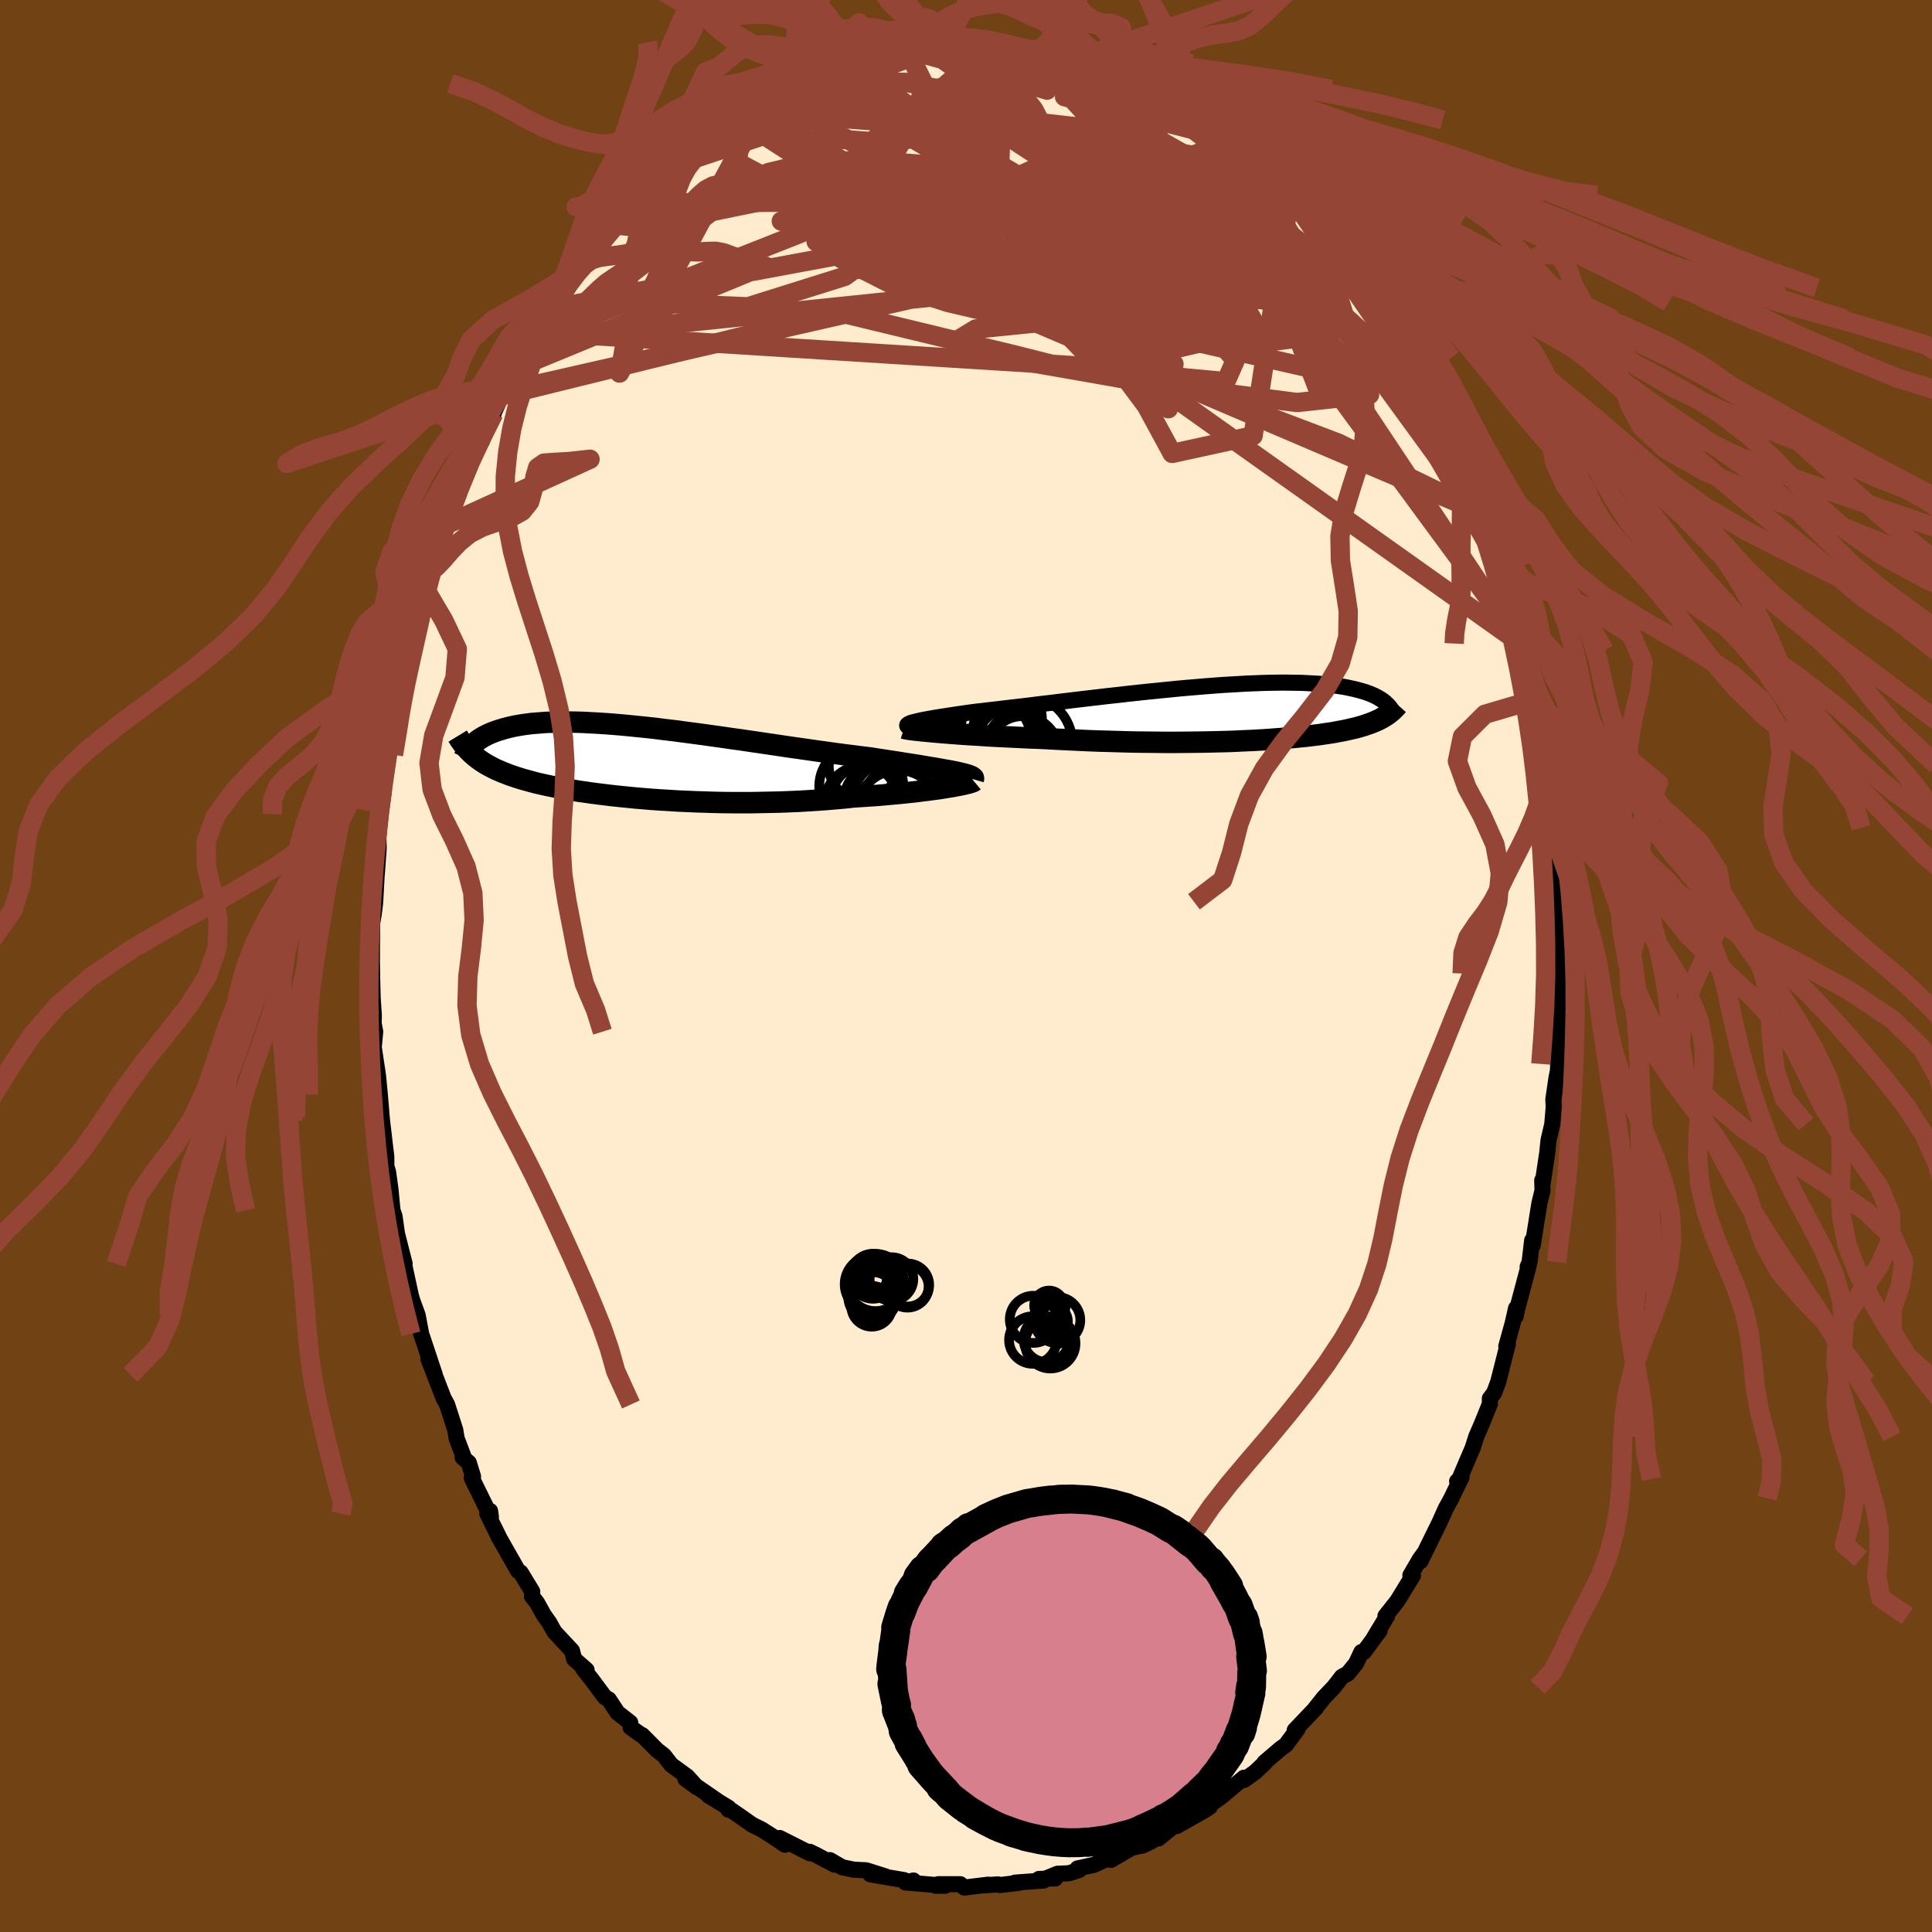 <svg viewBox="-100 -100 200 200" xmlns="http://www.w3.org/2000/svg" width="500" height="500" id="face-svg">
    <defs>
      <clipPath id="leftEyeClipPath">
        <polyline points="33.49,1.06 33.09,0.98 32.66,0.9 32.2,0.82 31.71,0.73 31.19,0.64 30.63,0.55 30.05,0.45 29.45,0.35 28.81,0.25 28.16,0.15 27.48,0.04 26.78,-0.07 26.06,-0.18 25.32,-0.29 24.57,-0.41 23.74,-0.51 22.88,-0.62 21.99,-0.73 21.09,-0.85 20.16,-0.98 19.21,-1.11 18.24,-1.25 17.26,-1.39 16.26,-1.53 15.26,-1.68 14.25,-1.83 13.23,-1.98 12.21,-2.13 11.19,-2.28 10.17,-2.42 9.15,-2.57 8.14,-2.71 7.14,-2.85 6.15,-2.98 5.17,-3.11 4.2,-3.24 3.25,-3.35 2.32,-3.47 1.4,-3.57 0.51,-3.66 -0.37,-3.75 -1.22,-3.83 -2.05,-3.9 -2.86,-3.96 -3.64,-4.01 -4.39,-4.05 -5.12,-4.09 -5.82,-4.11 -6.5,-4.12 -7.15,-4.13 -7.77,-4.12 -8.36,-4.11 -8.93,-4.09 -9.47,-4.05 -9.99,-4.01 -10.48,-3.97 -10.95,-3.91 -11.39,-3.85 -11.81,-3.78 -12.2,-3.71 -12.58,-3.63 -12.94,-3.54 -13.27,-3.46 -13.59,-3.36 -13.9,-3.27 -14.19,-3.17 -14.46,-3.07 -14.71,-2.97 -14.96,-2.86 -15.18,-2.75 -15.4,-2.64 -15.6,-2.52 -15.78,-2.41 -15.96,-2.29 -16.12,-2.17 -16.27,-2.04 -16.41,-1.92 -16.54,-1.8 -16.66,-1.68 -16.82,-0.99 -16.65,-0.84 -16.48,-0.69 -16.31,-0.54 -16.12,-0.39 -15.92,-0.24 -15.72,-0.1 -15.51,0.04 -15.29,0.18 -15.05,0.32 -14.81,0.45 -14.56,0.58 -14.29,0.72 -14.01,0.85 -13.72,0.97 -13.42,1.1 -13.1,1.22 -12.77,1.35 -12.43,1.47 -12.07,1.59 -11.69,1.71 -11.3,1.83 -10.88,1.94 -10.45,2.06 -10,2.18 -9.52,2.29 -9.03,2.4 -8.51,2.51 -7.97,2.62 -7.41,2.73 -6.82,2.83 -6.21,2.93 -5.58,3.04 -4.92,3.13 -4.24,3.23 -3.54,3.32 -2.82,3.41 -2.07,3.5 -1.3,3.58 -0.51,3.66 0.31,3.74 1.14,3.81 1.99,3.88 2.86,3.94 3.75,3.99 4.65,4.05 5.57,4.09 6.5,4.13 7.45,4.16 8.4,4.19 9.37,4.21 10.34,4.22 11.32,4.22 12.31,4.22 13.29,4.2 14.28,4.18 15.26,4.16 16.25,4.12 17.22,4.08 18.19,4.02 19.16,3.96 20.11,3.89 21.04,3.81 21.96,3.73 22.86,3.63 23.65,3.58 24.41,3.53 25.17,3.48 25.91,3.42 26.64,3.35 27.34,3.29 28.03,3.22 28.7,3.15 29.34,3.08 29.96,3 30.56,2.93 31.13,2.85 31.67,2.78 32.18,2.7 32.66,2.62" />
      </clipPath>
      <clipPath id="rightEyeClipPath">
        <polyline points="-33.91,1.07 -33.71,1 -33.47,0.94 -33.19,0.87 -32.87,0.8 -32.51,0.72 -32.11,0.65 -31.68,0.57 -31.21,0.49 -30.71,0.41 -30.18,0.33 -29.61,0.24 -29.02,0.15 -28.4,0.06 -27.75,-0.03 -27.08,-0.12 -26.36,-0.2 -25.61,-0.29 -24.82,-0.38 -23.99,-0.48 -23.13,-0.58 -22.25,-0.68 -21.34,-0.79 -20.4,-0.91 -19.44,-1.02 -18.47,-1.14 -17.48,-1.26 -16.48,-1.38 -15.46,-1.5 -14.44,-1.62 -13.42,-1.74 -12.39,-1.85 -11.36,-1.97 -10.34,-2.08 -9.32,-2.19 -8.31,-2.29 -7.31,-2.39 -6.32,-2.49 -5.34,-2.58 -4.38,-2.66 -3.44,-2.74 -2.52,-2.81 -1.61,-2.88 -0.73,-2.93 0.12,-2.98 0.96,-3.03 1.76,-3.06 2.54,-3.09 3.3,-3.11 4.02,-3.12 4.72,-3.13 5.4,-3.12 6.04,-3.11 6.65,-3.1 7.24,-3.07 7.8,-3.04 8.34,-3.01 8.84,-2.96 9.32,-2.92 9.78,-2.86 10.21,-2.8 10.62,-2.74 11.01,-2.68 11.38,-2.61 11.73,-2.53 12.06,-2.46 12.38,-2.38 12.68,-2.3 12.96,-2.22 13.22,-2.14 13.47,-2.05 13.71,-1.96 13.92,-1.87 14.13,-1.78 14.32,-1.68 14.5,-1.59 14.66,-1.49 14.82,-1.39 14.96,-1.3 15.09,-1.2 15.64,0.07 15.53,0.16 15.41,0.24 15.29,0.32 15.16,0.4 15.03,0.48 14.89,0.56 14.74,0.64 14.59,0.72 14.43,0.79 14.26,0.87 14.09,0.94 13.9,1.02 13.71,1.09 13.51,1.16 13.3,1.23 13.08,1.31 12.85,1.38 12.61,1.45 12.36,1.52 12.09,1.59 11.81,1.65 11.51,1.72 11.2,1.79 10.87,1.86 10.52,1.92 10.16,1.99 9.78,2.06 9.37,2.12 8.95,2.18 8.5,2.25 8.03,2.31 7.54,2.37 7.03,2.43 6.49,2.48 5.93,2.54 5.35,2.59 4.74,2.64 4.1,2.69 3.44,2.74 2.75,2.79 2.04,2.83 1.31,2.87 0.55,2.9 -0.24,2.94 -1.05,2.97 -1.88,2.99 -2.74,3.01 -3.62,3.03 -4.52,3.04 -5.44,3.05 -6.39,3.06 -7.35,3.06 -8.33,3.05 -9.32,3.04 -10.33,3.03 -11.36,3.01 -12.39,2.98 -13.44,2.95 -14.5,2.92 -15.56,2.88 -16.62,2.83 -17.68,2.78 -18.75,2.73 -19.81,2.67 -20.66,2.63 -21.51,2.6 -22.35,2.56 -23.18,2.52 -24,2.48 -24.81,2.44 -25.6,2.4 -26.38,2.35 -27.13,2.3 -27.87,2.26 -28.58,2.21 -29.26,2.16 -29.92,2.11 -30.54,2.06 -31.13,2.01" />
      </clipPath>
      <filter id="fuzzy">
        <feTurbulence id="turbulence" baseFrequency="0.05" numOctaves="3" type="noise" result="noise" />
        <feDisplacementMap in="SourceGraphic" in2="noise" scale="2" />
      </filter>
      <linearGradient id="rainbowGradient" x1="0%" y1="0%" x2="100%" y2="0%">
        <stop offset="0%" style="stop-color: [object Object]; stop-opacity: 1" />
        <stop offset="50%" style="stop-color: [object Object]; stop-opacity: 1" />
        <stop offset="100%" style="stop-color: [object Object]; stop-opacity: 1" />
      </linearGradient>
    </defs>
    <rect x="-100" y="-100" width="100%" height="100%" fill="rgb(112, 66, 20)" />
    <polyline id="faceContour" points="61.57,0.94 61.55,0.01 61.41,5.58 61.37,3.12 61.43,6.01 61.29,8 61.3,10.14 61.28,10.82 61.13,11.56 60.8,13.82 60.84,14.61 60.69,16.38 60.3,18.05 60.17,19.34 59.69,22.53 59.65,22.19 59.68,23.24 59.36,24.55 58.66,28.94 58.61,28.4 58.34,30.66 58.14,31.14 58.25,31.03 57.05,35.53 56.9,36.28 56.94,35.44 56.59,36.98 55.93,39.37 56.09,39.13 55.09,43.07 54.67,44.19 54.23,44.77 54.23,45.33 53.39,47.41 52.82,48.73 52.45,49.89 51.64,51.78 51.08,53.11 50.84,53.34 51.3,52.91 50.24,55.11 49.66,56.17 49.02,57.6 47.05,61.61 47.44,60.77 47,61.37 46,63.08 46.27,63.09 44.66,65.72 43.42,67.29 43.59,67.3 42.21,69.59 42.82,68.8 41.19,71.01 40.93,71.02 40.37,72.21 39.53,73.24 38.91,73.58 38.08,74.65 37.05,75.73 36.13,76.88 36.25,76.78 34.03,79.11 34.32,78.99 33.12,80.62 32.56,81.03 30.89,82.45 30.95,82.48 29.92,83.45 28.79,84.26 28.77,84.03 26.35,86.05 25.3,86.79 25.23,87.05 24.65,87.43 21.82,89.03 23.26,88.03 21.5,89.04 19.92,90.32 19.41,90.27 19.24,90.59 18.32,91.03 17.16,91.28 15.01,92.53 14.74,92.37 13.23,93.05 11.55,93.42 11.73,93.58 10.65,93.92 9.47,93.97 8.32,94.44 9.25,94.45 7.55,94.51 8.04,94.67 5.07,94.89 5.52,94.9 3.53,95.14 3.3,95.07 1.88,95.17 2.31,95.1 -0.17,95.4 -0.6,95.05 -2.87,95.05 -3.14,95.21 -2.18,95.22 -5.99,94.89 -5.44,94.67 -6.25,94.88 -6.4,94.63 -9.9,94.03 -8.35,94.24 -10.34,93.61 -11.6,93.55 -12.81,93.3 -14.09,92.56 -13.6,93.03 -15.52,92.02 -16.18,91.7 -16.16,91.85 -19.29,90.27 -18.75,90.96 -19.61,90.37 -21.14,89.39 -22.13,88.9 -23.51,87.93 -24.57,87.21 -24.59,87.34 -24.58,87.14 -26.65,85.88 -25.77,86.4 -29.04,84.15 -27.85,85.02 -28.85,83.91 -30.52,82.69 -31.27,81.72 -31.96,81.19 -33.52,79.62 -33.5,79.68 -34.72,78.82 -34.76,78.32 -36.07,77.3 -36.98,75.92 -37.38,75.7 -38.74,73.87 -39.65,72.72 -39.28,72.87 -40.56,71.75 -40.79,70.88 -42.6,68.94 -43.15,67.96 -43.71,67.17 -44.41,65.91 -44.93,65.25 -44.9,64.76 -46.1,62.79 -46.38,62.61 -48.41,59.04 -48.35,59.12 -49.55,56.69 -49.27,56.41 -49.18,57.04 -51.17,52.99 -51.03,52.85 -51.47,51.42 -52.11,50.87 -52.03,50.75 -52.73,48.9 -52.87,48.03 -53.72,45.39 -54.07,44.76 -55.65,40.67 -54.99,42.32 -55.99,39.31 -56.03,39.19 -56.4,38.09 -56.76,36.16 -57.32,34.63 -57.48,34.06 -57.67,33.18 -58.26,30.46 -58.11,30.83 -58.9,27.73 -59.16,25.9 -59.37,25.3 -59.58,23.1 -59.83,21.31 -60.05,20.6 -60,21.3 -60.01,19.74 -60.45,16.03 -60.49,15.6 -60.68,13.31 -60.86,11.43 -60.94,10.86 -61.31,8.42 -61.16,6.8 -61.32,5.95 -61.3,5.09 -61.42,3.36 -61.47,1.35 -61.53,-1.89 -61.5,-0.57 -61.48,-4.41 -61.31,-5.38 -61.18,-6.42 -61.14,-7 -61,-9.56 -60.99,-9.55 -60.8,-12.17 -60.83,-13.31 -60.71,-14.73 -60.6,-15.69 -60.26,-18.22 -60.42,-17.31 -60.11,-19.75 -59.84,-21.3 -59.85,-22.08 -59.23,-25.13 -59.05,-26.66 -58.6,-27.85 -58.18,-30.27 -57.98,-31.63 -57.65,-32.47 -57.27,-34.56 -57,-35.34 -56.7,-36.16 -55.97,-39.02 -55.68,-40.54 -55.16,-41.25 -55.31,-40.92 -55.05,-41.95 -54.15,-44.84 -54.08,-45.55 -53.56,-46.12 -52.41,-49.5 -52.13,-50.17 -51.33,-52.68 -51,-53.01 -50.12,-54.31 -49.24,-56.97 -48.88,-57.21 -49.07,-56.86 -48.1,-59.02 -47.96,-59.42 -46.43,-62.58 -46.66,-61.86 -46.94,-61.34 -44.95,-65.24 -44.53,-65.01 -44.28,-65.62 -44.44,-65.65 -43.04,-68.01 -42.22,-69.05 -41.19,-70.49 -39.9,-72.24 -39.67,-72.56 -38.37,-74.23 -38.24,-74.45 -38.65,-73.82 -36.62,-76.41 -36.24,-76.7 -33.95,-78.98 -33.67,-79.26 -33.6,-79.46 -32.72,-80.59 -32.92,-80.3 -31.13,-81.79 -29.55,-83.1 -28.54,-84.04 -29.02,-83.98 -28.94,-83.92 -26.82,-85.29 -25.93,-86.17 -24.79,-86.67 -25.21,-86.45 -23.65,-87.76 -23.09,-88.17 -21.23,-88.86 -21.97,-88.99 -19.82,-89.79 -18.84,-90.19 -17.19,-91.33 -16.86,-91.22 -16.8,-91.6 -14.8,-92.26 -14.83,-92.23 -14.4,-92.26 -11.78,-93.46 -10.24,-93.67 -9.81,-93.89 -9.91,-93.85 -7.5,-94.39 -8.22,-94.15 -7.24,-94.27 -5.41,-94.78 -5.89,-94.44 -3.73,-94.95 -3.71,-94.81 -3.06,-94.88 -2.27,-95.13 -0.14,-95.06 0.73,-94.82 1.6,-94.86 2.14,-94.83 3.11,-95.05 5.71,-94.72 6.55,-94.7 6.58,-94.54 8.51,-94.31 8.73,-94.31 9.24,-94.09 10.61,-93.61 10.65,-93.41 11.63,-93.24 13.65,-92.73 13.78,-92.55 15.59,-92.05 15.85,-91.53 16.87,-91.57 17.93,-90.74 19.75,-90.03 20.3,-89.96 20.98,-89.33 21.5,-89.19 22.87,-88.15 22.41,-88.37 23.66,-87.58 25.22,-86.42 26.4,-85.84 26.42,-85.81 27.21,-85.27 28.43,-84.6 30.24,-83.24 30.27,-82.65 32.34,-80.94 32.33,-81.12 33.93,-79.49 33.25,-79.78 33.54,-79.78 35.04,-78.28 36.21,-77.1 37.03,-76.22 37.89,-75.05 37.92,-75.17 39.45,-72.74 40.29,-72.12 40.31,-71.77 41.62,-70.19 42.52,-68.65 42.3,-68.7 43.26,-67.75 43.84,-66.94 44.5,-65.38 45.11,-64.84 46.24,-62.93 46.97,-61.51 47.07,-60.59 48.27,-59.19 47.91,-59.22 49.09,-57.24 49.13,-56.78 50.68,-54.05 51.45,-51.77 51.14,-52.61 52.11,-51 52.64,-49.89 52.93,-48.5 53.23,-46.98 53.39,-47.53 53.9,-45.71 55.26,-41.5 55.42,-41.45 55.55,-40.81 55.79,-39.8 56.3,-38.02 56.52,-37.32 56.89,-36.5 57.64,-33.23 57.73,-32.49 57.75,-32.66 58.87,-27.58 58.74,-27.31 58.9,-27.4 59.1,-25.86 59.92,-21.95 60.02,-20.78 59.71,-22.77 60.41,-17.99 60.37,-18.42 60.59,-17.1 60.77,-15.42 60.94,-14.3 61.06,-11.05 60.97,-11.22 61.22,-8.76 61.36,-8.02 61.43,-6.65 61.5,-5.05 61.4,-4.47 61.37,-2.13 61.57,0.94 61.55,0.01" fill="rgb(255, 235, 205)" stroke="black" stroke-width="1.667" stroke-linejoin="round" filter="url(#fuzzy)" />
    <g transform="translate(28.14 -26.21)">
      <polyline id="rightCountour" points="-33.91,1.07 -33.71,1 -33.47,0.94 -33.19,0.87 -32.87,0.8 -32.51,0.72 -32.11,0.65 -31.68,0.57 -31.21,0.49 -30.71,0.41 -30.18,0.33 -29.61,0.24 -29.02,0.15 -28.4,0.06 -27.75,-0.03 -27.08,-0.12 -26.36,-0.2 -25.61,-0.29 -24.82,-0.38 -23.99,-0.48 -23.13,-0.58 -22.25,-0.68 -21.34,-0.79 -20.4,-0.91 -19.44,-1.02 -18.47,-1.14 -17.48,-1.26 -16.48,-1.38 -15.46,-1.5 -14.44,-1.62 -13.42,-1.74 -12.39,-1.85 -11.36,-1.97 -10.34,-2.08 -9.32,-2.19 -8.31,-2.29 -7.31,-2.39 -6.32,-2.49 -5.34,-2.58 -4.38,-2.66 -3.44,-2.74 -2.52,-2.81 -1.61,-2.88 -0.73,-2.93 0.12,-2.98 0.96,-3.03 1.76,-3.06 2.54,-3.09 3.3,-3.11 4.02,-3.12 4.72,-3.13 5.4,-3.12 6.04,-3.11 6.65,-3.1 7.24,-3.07 7.8,-3.04 8.34,-3.01 8.84,-2.96 9.32,-2.92 9.78,-2.86 10.21,-2.8 10.62,-2.74 11.01,-2.68 11.38,-2.61 11.73,-2.53 12.06,-2.46 12.38,-2.38 12.68,-2.3 12.96,-2.22 13.22,-2.14 13.47,-2.05 13.71,-1.96 13.92,-1.87 14.13,-1.78 14.32,-1.68 14.5,-1.59 14.66,-1.49 14.82,-1.39 14.96,-1.3 15.09,-1.2 15.64,0.07 15.53,0.16 15.41,0.24 15.29,0.32 15.16,0.4 15.03,0.48 14.89,0.56 14.74,0.64 14.59,0.72 14.43,0.79 14.26,0.87 14.09,0.94 13.9,1.02 13.71,1.09 13.51,1.16 13.3,1.23 13.08,1.31 12.85,1.38 12.61,1.45 12.36,1.52 12.09,1.59 11.81,1.65 11.51,1.72 11.2,1.79 10.87,1.86 10.52,1.92 10.16,1.99 9.78,2.06 9.37,2.12 8.95,2.18 8.5,2.25 8.03,2.31 7.54,2.37 7.03,2.43 6.49,2.48 5.93,2.54 5.35,2.59 4.74,2.64 4.1,2.69 3.44,2.74 2.75,2.79 2.04,2.83 1.31,2.87 0.55,2.9 -0.24,2.94 -1.05,2.97 -1.88,2.99 -2.74,3.01 -3.62,3.03 -4.52,3.04 -5.44,3.05 -6.39,3.06 -7.35,3.06 -8.33,3.05 -9.32,3.04 -10.33,3.03 -11.36,3.01 -12.39,2.98 -13.44,2.95 -14.5,2.92 -15.56,2.88 -16.62,2.83 -17.68,2.78 -18.75,2.73 -19.81,2.67 -20.66,2.63 -21.51,2.6 -22.35,2.56 -23.18,2.52 -24,2.48 -24.81,2.44 -25.6,2.4 -26.38,2.35 -27.13,2.3 -27.87,2.26 -28.58,2.21 -29.26,2.16 -29.92,2.11 -30.54,2.06 -31.13,2.01" fill="white" stroke="white" stroke-width="0" stroke-linejoin="round" filter="url(#fuzzy)" />
    </g>
    <g transform="translate(-34.49 -21.13)">
      <polyline id="leftCountour" points="33.49,1.06 33.09,0.98 32.66,0.9 32.2,0.82 31.71,0.73 31.19,0.64 30.63,0.55 30.05,0.45 29.45,0.35 28.81,0.25 28.16,0.15 27.48,0.04 26.78,-0.07 26.06,-0.18 25.32,-0.29 24.57,-0.41 23.74,-0.51 22.88,-0.62 21.99,-0.73 21.09,-0.85 20.16,-0.98 19.21,-1.11 18.24,-1.25 17.26,-1.39 16.26,-1.53 15.26,-1.68 14.25,-1.83 13.23,-1.98 12.21,-2.13 11.19,-2.28 10.17,-2.42 9.15,-2.57 8.14,-2.71 7.14,-2.85 6.15,-2.98 5.17,-3.11 4.2,-3.24 3.25,-3.35 2.32,-3.47 1.4,-3.57 0.51,-3.66 -0.37,-3.75 -1.22,-3.83 -2.05,-3.9 -2.86,-3.96 -3.64,-4.01 -4.39,-4.05 -5.12,-4.09 -5.82,-4.11 -6.5,-4.12 -7.15,-4.13 -7.77,-4.12 -8.36,-4.11 -8.93,-4.09 -9.47,-4.05 -9.99,-4.01 -10.48,-3.97 -10.95,-3.91 -11.39,-3.85 -11.81,-3.78 -12.2,-3.71 -12.58,-3.63 -12.94,-3.54 -13.27,-3.46 -13.59,-3.36 -13.9,-3.27 -14.19,-3.17 -14.46,-3.07 -14.71,-2.97 -14.96,-2.86 -15.18,-2.75 -15.4,-2.64 -15.6,-2.52 -15.78,-2.41 -15.96,-2.29 -16.12,-2.17 -16.27,-2.04 -16.41,-1.92 -16.54,-1.8 -16.66,-1.68 -16.82,-0.99 -16.65,-0.84 -16.48,-0.69 -16.31,-0.54 -16.12,-0.39 -15.92,-0.24 -15.72,-0.1 -15.51,0.04 -15.29,0.18 -15.05,0.32 -14.81,0.45 -14.56,0.58 -14.29,0.72 -14.01,0.85 -13.72,0.97 -13.42,1.1 -13.1,1.22 -12.77,1.35 -12.43,1.47 -12.07,1.59 -11.69,1.71 -11.3,1.83 -10.88,1.94 -10.45,2.06 -10,2.18 -9.52,2.29 -9.03,2.4 -8.51,2.51 -7.97,2.62 -7.41,2.73 -6.82,2.83 -6.21,2.93 -5.58,3.04 -4.92,3.13 -4.24,3.23 -3.54,3.32 -2.82,3.41 -2.07,3.5 -1.3,3.58 -0.51,3.66 0.31,3.74 1.14,3.81 1.99,3.88 2.86,3.94 3.75,3.99 4.65,4.05 5.57,4.09 6.5,4.13 7.45,4.16 8.4,4.19 9.37,4.21 10.34,4.22 11.32,4.22 12.31,4.22 13.29,4.2 14.28,4.18 15.26,4.16 16.25,4.12 17.22,4.08 18.19,4.02 19.16,3.96 20.11,3.89 21.04,3.81 21.96,3.73 22.86,3.63 23.65,3.58 24.41,3.53 25.17,3.48 25.91,3.42 26.64,3.35 27.34,3.29 28.03,3.22 28.7,3.15 29.34,3.08 29.96,3 30.56,2.93 31.13,2.85 31.67,2.78 32.18,2.7 32.66,2.62" fill="white" stroke="white" stroke-width="0" stroke-linejoin="round" filter="url(#fuzzy)" />
    </g>
    <g transform="translate(28.14 -26.21)">
      <polyline id="rightUpper" points="-33.19,1.7 -33.5,1.63 -33.75,1.57 -33.95,1.51 -34.1,1.45 -34.19,1.39 -34.23,1.32 -34.22,1.26 -34.16,1.2 -34.06,1.14 -33.91,1.07 -33.71,1 -33.47,0.94 -33.19,0.87 -32.87,0.8 -32.51,0.72 -32.11,0.65 -31.68,0.57 -31.21,0.49 -30.71,0.41 -30.18,0.33 -29.61,0.24 -29.02,0.15 -28.4,0.06 -27.75,-0.03 -27.08,-0.12 -26.36,-0.2 -25.61,-0.29 -24.82,-0.38 -23.99,-0.48 -23.13,-0.58 -22.25,-0.68 -21.34,-0.79 -20.4,-0.91 -19.44,-1.02 -18.47,-1.14 -17.48,-1.26 -16.48,-1.38 -15.46,-1.5 -14.44,-1.62 -13.42,-1.74 -12.39,-1.85 -11.36,-1.97 -10.34,-2.08 -9.32,-2.19 -8.31,-2.29 -7.31,-2.39 -6.32,-2.49 -5.34,-2.58 -4.38,-2.66 -3.44,-2.74 -2.52,-2.81 -1.61,-2.88 -0.73,-2.93 0.12,-2.98 0.96,-3.03 1.76,-3.06 2.54,-3.09 3.3,-3.11 4.02,-3.12 4.72,-3.13 5.4,-3.12 6.04,-3.11 6.65,-3.1 7.24,-3.07 7.8,-3.04 8.34,-3.01 8.84,-2.96 9.32,-2.92 9.78,-2.86 10.21,-2.8 10.62,-2.74 11.01,-2.68 11.38,-2.61 11.73,-2.53 12.06,-2.46 12.38,-2.38 12.68,-2.3 12.96,-2.22 13.22,-2.14 13.47,-2.05 13.71,-1.96 13.92,-1.87 14.13,-1.78 14.32,-1.68 14.5,-1.59 14.66,-1.49 14.82,-1.39 14.96,-1.3 15.09,-1.2 15.22,-1.1 15.33,-1 15.43,-0.9 15.53,-0.81 15.62,-0.71 15.7,-0.62 15.77,-0.52 15.84,-0.43 15.9,-0.33 15.95,-0.24" fill="none" stroke="black" stroke-width="1.667" stroke-linejoin="round" filter="url(#fuzzy)" />
      <polyline id="rightLower" points="-34.54,1.6 -34.45,1.63 -34.3,1.66 -34.08,1.7 -33.81,1.74 -33.48,1.78 -33.1,1.82 -32.67,1.87 -32.2,1.91 -31.69,1.96 -31.13,2.01 -30.54,2.06 -29.92,2.11 -29.26,2.16 -28.58,2.21 -27.87,2.26 -27.13,2.3 -26.38,2.35 -25.6,2.4 -24.81,2.44 -24,2.48 -23.18,2.52 -22.35,2.56 -21.51,2.6 -20.66,2.63 -19.81,2.67 -18.75,2.73 -17.68,2.78 -16.62,2.83 -15.56,2.88 -14.5,2.92 -13.44,2.95 -12.39,2.98 -11.36,3.01 -10.33,3.03 -9.32,3.04 -8.33,3.05 -7.35,3.06 -6.39,3.06 -5.44,3.05 -4.52,3.04 -3.62,3.03 -2.74,3.01 -1.88,2.99 -1.05,2.97 -0.24,2.94 0.55,2.9 1.31,2.87 2.04,2.83 2.75,2.79 3.44,2.74 4.1,2.69 4.74,2.64 5.35,2.59 5.93,2.54 6.49,2.48 7.03,2.43 7.54,2.37 8.03,2.31 8.5,2.25 8.95,2.18 9.37,2.12 9.78,2.06 10.16,1.99 10.52,1.92 10.87,1.86 11.2,1.79 11.51,1.72 11.81,1.65 12.09,1.59 12.36,1.52 12.61,1.45 12.85,1.38 13.08,1.31 13.3,1.23 13.51,1.16 13.71,1.09 13.9,1.02 14.09,0.94 14.26,0.87 14.43,0.79 14.59,0.72 14.74,0.64 14.89,0.56 15.03,0.48 15.16,0.4 15.29,0.32 15.41,0.24 15.53,0.16 15.64,0.07 15.75,-0.01 15.85,-0.1 15.95,-0.18 16.05,-0.27 16.14,-0.36 16.23,-0.45 16.32,-0.54 16.4,-0.63 16.48,-0.73 16.56,-0.82" fill="none" stroke="black" stroke-width="2.222" stroke-linejoin="round" filter="url(#fuzzy)" />
      <circle r="4.92" cx="-22.064" cy="3.129" stroke="black" fill="none" stroke-width="1.0" filter="url(#fuzzy)" clip-path="url(#rightEyeClipPath)" /><circle r="3.154" cx="-24.284" cy="1.884" stroke="black" fill="none" stroke-width="1.0" filter="url(#fuzzy)" clip-path="url(#rightEyeClipPath)" /><circle r="4.008" cx="-24.739" cy="1.974" stroke="black" fill="none" stroke-width="1.0" filter="url(#fuzzy)" clip-path="url(#rightEyeClipPath)" /><circle r="4.306" cx="-25.729" cy="2.739" stroke="black" fill="none" stroke-width="1.0" filter="url(#fuzzy)" clip-path="url(#rightEyeClipPath)" /><circle r="4.212" cx="-24.484" cy="0.689" stroke="black" fill="none" stroke-width="1.0" filter="url(#fuzzy)" clip-path="url(#rightEyeClipPath)" /><circle r="3.628" cx="-23.714" cy="2.729" stroke="black" fill="none" stroke-width="1.0" filter="url(#fuzzy)" clip-path="url(#rightEyeClipPath)" /><circle r="4.756" cx="-25.554" cy="1.244" stroke="black" fill="none" stroke-width="1.0" filter="url(#fuzzy)" clip-path="url(#rightEyeClipPath)" /><circle r="3.738" cx="-22.254" cy="4.079" stroke="black" fill="none" stroke-width="1.0" filter="url(#fuzzy)" clip-path="url(#rightEyeClipPath)" /><circle r="3.074" cx="-23.824" cy="2.734" stroke="black" fill="none" stroke-width="1.0" filter="url(#fuzzy)" clip-path="url(#rightEyeClipPath)" /><circle r="3.322" cx="-22.644" cy="3.354" stroke="black" fill="none" stroke-width="1.0" filter="url(#fuzzy)" clip-path="url(#rightEyeClipPath)" />
      </g>
    <g transform="translate(-34.49 -21.13)">
      <polyline id="leftUpper" points="35.25,1.8 35.27,1.73 35.25,1.65 35.17,1.58 35.06,1.51 34.9,1.44 34.69,1.37 34.45,1.29 34.17,1.22 33.84,1.14 33.49,1.06 33.09,0.98 32.66,0.9 32.2,0.82 31.71,0.73 31.19,0.64 30.63,0.55 30.05,0.45 29.45,0.35 28.81,0.25 28.16,0.15 27.48,0.04 26.78,-0.07 26.06,-0.18 25.32,-0.29 24.57,-0.41 23.74,-0.51 22.88,-0.62 21.99,-0.73 21.09,-0.85 20.16,-0.98 19.21,-1.11 18.24,-1.25 17.26,-1.39 16.26,-1.53 15.26,-1.68 14.25,-1.83 13.23,-1.98 12.21,-2.13 11.19,-2.28 10.17,-2.42 9.15,-2.57 8.14,-2.71 7.14,-2.85 6.15,-2.98 5.17,-3.11 4.2,-3.24 3.25,-3.35 2.32,-3.47 1.4,-3.57 0.51,-3.66 -0.37,-3.75 -1.22,-3.83 -2.05,-3.9 -2.86,-3.96 -3.64,-4.01 -4.39,-4.05 -5.12,-4.09 -5.82,-4.11 -6.5,-4.12 -7.15,-4.13 -7.77,-4.12 -8.36,-4.11 -8.93,-4.09 -9.47,-4.05 -9.99,-4.01 -10.48,-3.97 -10.95,-3.91 -11.39,-3.85 -11.81,-3.78 -12.2,-3.71 -12.58,-3.63 -12.94,-3.54 -13.27,-3.46 -13.59,-3.36 -13.9,-3.27 -14.19,-3.17 -14.46,-3.07 -14.71,-2.97 -14.96,-2.86 -15.18,-2.75 -15.4,-2.64 -15.6,-2.52 -15.78,-2.41 -15.96,-2.29 -16.12,-2.17 -16.27,-2.04 -16.41,-1.92 -16.54,-1.8 -16.66,-1.68 -16.78,-1.55 -16.88,-1.43 -16.98,-1.31 -17.07,-1.19 -17.15,-1.06 -17.22,-0.94 -17.29,-0.82 -17.35,-0.7 -17.4,-0.59 -17.45,-0.47" fill="none" stroke="black" stroke-width="2.222" stroke-linejoin="round" filter="url(#fuzzy)" />
      <polyline id="leftLower" points="35.3,1.99 35.24,2.04 35.13,2.08 34.97,2.14 34.76,2.2 34.51,2.26 34.22,2.33 33.88,2.4 33.51,2.47 33.1,2.55 32.66,2.62 32.18,2.7 31.67,2.78 31.13,2.85 30.56,2.93 29.96,3 29.34,3.08 28.7,3.15 28.03,3.22 27.34,3.29 26.64,3.35 25.91,3.42 25.17,3.48 24.41,3.53 23.65,3.58 22.86,3.63 21.96,3.73 21.04,3.81 20.11,3.89 19.16,3.96 18.19,4.02 17.22,4.08 16.25,4.12 15.26,4.16 14.28,4.18 13.29,4.2 12.31,4.22 11.32,4.22 10.34,4.22 9.37,4.21 8.4,4.19 7.45,4.16 6.5,4.13 5.57,4.09 4.65,4.05 3.75,3.99 2.86,3.94 1.99,3.88 1.14,3.81 0.31,3.74 -0.51,3.66 -1.3,3.58 -2.07,3.5 -2.82,3.41 -3.54,3.32 -4.24,3.23 -4.92,3.13 -5.58,3.04 -6.21,2.93 -6.82,2.83 -7.41,2.73 -7.97,2.62 -8.51,2.51 -9.03,2.4 -9.52,2.29 -10,2.18 -10.45,2.06 -10.88,1.94 -11.3,1.83 -11.69,1.71 -12.07,1.59 -12.43,1.47 -12.77,1.35 -13.1,1.22 -13.42,1.1 -13.72,0.97 -14.01,0.85 -14.29,0.72 -14.56,0.58 -14.81,0.45 -15.05,0.32 -15.29,0.18 -15.51,0.04 -15.72,-0.1 -15.92,-0.24 -16.12,-0.39 -16.31,-0.54 -16.48,-0.69 -16.65,-0.84 -16.82,-0.99 -16.97,-1.15 -17.12,-1.31 -17.27,-1.47 -17.41,-1.63 -17.54,-1.8 -17.67,-1.97 -17.79,-2.14 -17.91,-2.31 -18.02,-2.49 -18.13,-2.67" fill="none" stroke="black" stroke-width="2.222" stroke-linejoin="round" filter="url(#fuzzy)" />
      <circle r="4.322" cx="27.494" cy="5.189" stroke="black" fill="none" stroke-width="1.0" filter="url(#fuzzy)" clip-path="url(#leftEyeClipPath)" /><circle r="4.358" cx="23.649" cy="2.549" stroke="black" fill="none" stroke-width="1.0" filter="url(#fuzzy)" clip-path="url(#leftEyeClipPath)" /><circle r="3.618" cx="27.609" cy="3.954" stroke="black" fill="none" stroke-width="1.0" filter="url(#fuzzy)" clip-path="url(#leftEyeClipPath)" /><circle r="4.142" cx="23.914" cy="4.499" stroke="black" fill="none" stroke-width="1.0" filter="url(#fuzzy)" clip-path="url(#leftEyeClipPath)" /><circle r="3.37" cx="23.969" cy="3.754" stroke="black" fill="none" stroke-width="1.0" filter="url(#fuzzy)" clip-path="url(#leftEyeClipPath)" /><circle r="4.594" cx="26.314" cy="4.469" stroke="black" fill="none" stroke-width="1.0" filter="url(#fuzzy)" clip-path="url(#leftEyeClipPath)" /><circle r="3.89" cx="26.489" cy="2.289" stroke="black" fill="none" stroke-width="1.0" filter="url(#fuzzy)" clip-path="url(#leftEyeClipPath)" /><circle r="4.204" cx="26.919" cy="4.084" stroke="black" fill="none" stroke-width="1.0" filter="url(#fuzzy)" clip-path="url(#leftEyeClipPath)" /><circle r="3.762" cx="26.664" cy="1.699" stroke="black" fill="none" stroke-width="1.0" filter="url(#fuzzy)" clip-path="url(#leftEyeClipPath)" /><circle r="3.53" cx="23.819" cy="0.439" stroke="black" fill="none" stroke-width="1.0" filter="url(#fuzzy)" clip-path="url(#leftEyeClipPath)" />
    </g>
    <g id="hairs">
      <polyline points="6.58,-94.54 4.74,-90.33 7.63,-87.31 8.43,-85.42 11.21,-82.79 16.33,-79.55 21.04,-77.08 22.56,-76.61 20.1,-78.15 15.4,-80.36 11.61,-81.43 10.93,-80.65 12.24,-78.88 10.74,-77.49 0.27,-76.06 -22.41,-71.85 -46.66,-61.86" fill="none" stroke="rgb(149, 69, 53)" stroke-width="2" stroke-linejoin="round" filter="url(#fuzzy)" /><polyline points="36.21,-77.1 37.44,-61.48 20.78,-65.27 5.21,-69.52 -5.81,-71.77 -11.65,-72.43 -11.48,-72.17 -6,-71.59 1.99,-71.18 9.13,-71.21 13.34,-71.66 14.62,-72.3 14.47,-72.85 14.67,-73.23 16.13,-73.66 18.16,-74.7 18.97,-76.96 17.44,-80.37 15.29,-83.59 17.11,-84.2 26.65,-78.86 47.91,-59.22" fill="none" stroke="rgb(149, 69, 53)" stroke-width="2" stroke-linejoin="round" filter="url(#fuzzy)" /><polyline points="6.58,-94.54 24.27,-75.33 26.33,-73.98 28.41,-73.71 27.8,-74.13 22.96,-75.32 15.33,-76.36 7.06,-76.77 -0.45,-76.96 -6.62,-77.67 -11.23,-79.26 -14.11,-81.53 -15.33,-83.87 -15.42,-85.58 -14.96,-86.15 -13.36,-85.61 -7.93,-85.19 3.68,-87.58 9.24,-94.09" fill="none" stroke="rgb(149, 69, 53)" stroke-width="2" stroke-linejoin="round" filter="url(#fuzzy)" /><polyline points="32.33,-81.12 12.19,-76.13 23.56,-67.57 31.26,-64.16 29.42,-67.35 21.03,-73.72 9.94,-79.47 -1.22,-82.7 -10.7,-83.48 -17.33,-82.89 -20.48,-82.13 -20.37,-81.89 -17.98,-82.24 -14.54,-82.82 -10.83,-83.16 -6.85,-82.89 -2.22,-82.01 2.95,-80.84 7.5,-79.86 10.03,-79.31 10.58,-78.68 11.63,-76.57 16.37,-71.91 23.5,-68.87 10.65,-93.41" fill="none" stroke="rgb(149, 69, 53)" stroke-width="2" stroke-linejoin="round" filter="url(#fuzzy)" /><polyline points="33.54,-79.78 29.72,-54.89 21.34,-53.06 18.67,-57.98 13.49,-64.93 3.95,-70.84 -7.03,-74.38 -15.62,-76.06 -19.12,-77.11 -16.81,-78.16 -9.93,-78.91 -0.72,-78.49 8.72,-76.18 17.24,-72.05 24.09,-67.05 27.88,-62.72 26.9,-60.49 21.43,-61 12.86,-65.4 -21.97,-88.99" fill="none" stroke="rgb(149, 69, 53)" stroke-width="2" stroke-linejoin="round" filter="url(#fuzzy)" /><polyline points="-44.53,-65.01 4.13,-70.04 23.99,-69.07 30.15,-70.11 30.42,-70.61 26.41,-70.74 19.38,-71.55 12.13,-73.03 7.64,-74.37 7.15,-74.89 9.54,-74.47 12.26,-73.51 12.84,-72.55 9.94,-72.06 3.68,-72.27 -4.47,-73.08 -11.91,-74.09 -15.51,-74.98 -13,-75.82 -5.23,-76.63 2.14,-75.83 -2.31,-69.8 -47.96,-59.42" fill="none" stroke="rgb(149, 69, 53)" stroke-width="2" stroke-linejoin="round" filter="url(#fuzzy)" /><polyline points="-44.28,-65.62 13.59,-61.99 31,-66.11 35.94,-66.69 34.68,-65.06 28.29,-64.19 19.44,-64.77 11.67,-65.93 6.49,-66.88 2.65,-67.63 -1.88,-68.69 -7.6,-70.52 -12.91,-73.22 -15.89,-76.59 -16.33,-80.18 -15.97,-83.1 -16.17,-83.83 -14.33,-80.22 0.18,-69.6 53.23,-46.98" fill="none" stroke="rgb(149, 69, 53)" stroke-width="2" stroke-linejoin="round" filter="url(#fuzzy)" /><polyline points="-46.43,-62.58 -23.37,-80.4 -23.17,-81.92 -24.07,-80.9 -18.72,-81.14 -7.77,-81.3 5.02,-79.89 15.44,-77.24 20.21,-75.03 17.87,-74.73 9.26,-76.59 -2.45,-79.83 -12.84,-83.39 -18.2,-86.68 -17.67,-89.64 -13.52,-92.24 -8.22,-94.15" fill="none" stroke="rgb(149, 69, 53)" stroke-width="2" stroke-linejoin="round" filter="url(#fuzzy)" /><polyline points="20.98,-89.33 28.54,-82.88 24.52,-83.72 17.4,-85.05 13.5,-83.68 13.96,-80.46 16.23,-77.58 17.22,-76.27 15.15,-76.37 9.98,-77.12 3.14,-77.68 -3.11,-77.19 -7.59,-74.99 -12.55,-71.39 -22.58,-68.24 -35.44,-68.76 -32.92,-80.3" fill="none" stroke="rgb(149, 69, 53)" stroke-width="2" stroke-linejoin="round" filter="url(#fuzzy)" /><polyline points="-44.53,-65.01 -4.65,-80.79 2.45,-86.21 -3.15,-86.8 -8.92,-85.34 -10.54,-83.42 -9.19,-81.76 -7.37,-80.57 -6.14,-79.69 -4.92,-78.79 -2.84,-77.54 -0.27,-75.87 1.05,-74.09 -0.49,-72.75 -4.28,-72.28 -6.84,-72.74 -4.08,-74.06 4.12,-76.57 10.85,-81.28 7.01,-88.68 2.14,-94.83" fill="none" stroke="rgb(149, 69, 53)" stroke-width="2" stroke-linejoin="round" filter="url(#fuzzy)" /><polyline points="13.78,-92.55 -6.14,-88.65 -0.23,-87.62 11.4,-84.93 20.26,-80.64 23.88,-76.69 22.94,-74.68 19.46,-74.6 15.3,-75.16 11.65,-74.93 9.6,-73.16 10.04,-70.05 12.21,-66.9 13.2,-65.93 12.33,-69.33 16.53,-77.56 20.98,-89.33" fill="none" stroke="rgb(149, 69, 53)" stroke-width="2" stroke-linejoin="round" filter="url(#fuzzy)" /><polyline points="-33.95,-78.98 -1.03,-79.18 3.75,-79.56 0.71,-80.16 -4.78,-80.92 -8.64,-81.2 -8.98,-80.5 -6.53,-78.56 -3.07,-75.51 0.43,-71.99 4.25,-68.89 9.01,-66.99 14.43,-66.68 19.08,-67.79 21.19,-69.63 19.98,-71.15 16.54,-71.22 13.93,-69.02 16.03,-64.64 25.05,-59.24 38.51,-54.14 49.7,-48.71 53.23,-46.98" fill="none" stroke="rgb(149, 69, 53)" stroke-width="2" stroke-linejoin="round" filter="url(#fuzzy)" /><polyline points="-3.71,-94.81 13.88,-81.88 20.22,-71.23 16.46,-68.14 11.16,-69.58 7.08,-73.7 3.97,-78.88 1.6,-83.65 -0.01,-87.13 -1.11,-89.12 -2.29,-89.81 -3.85,-89.53 -5.33,-88.71 -5.64,-87.83 -3.68,-87.3 0.79,-87.26 6.78,-87.4 13.12,-86.68 20.78,-82.25 34.34,-67.84 57.75,-32.66" fill="none" stroke="rgb(149, 69, 53)" stroke-width="2" stroke-linejoin="round" filter="url(#fuzzy)" /><polyline points="-46.43,-62.58 -28.05,-77.74 -12.78,-80.86 -0.8,-80.4 6.78,-79.64 10.23,-79.63 9.79,-80.12 5.94,-80.19 0.38,-79.29 -4.04,-77.81 -5.04,-77.06 -3.12,-78.54 -1.41,-82.74 -2.93,-87.9 -9.89,-89.67 -29.55,-83.1" fill="none" stroke="rgb(149, 69, 53)" stroke-width="2" stroke-linejoin="round" filter="url(#fuzzy)" /><polyline points="-48.1,-59.02 -13.13,-67.65 5.25,-63.21 11.17,-61.71 12.94,-63.14 15.15,-64.48 18.66,-63.94 21.53,-62.31 21.32,-61.82 17.56,-64.17 12.3,-69.28 8.38,-75.37 7.29,-80.06 8.16,-81.56 9.14,-79.28 10,-73.53 13.42,-65.32 20.95,-57.69 20.66,-59.16 -23.65,-87.76" fill="none" stroke="rgb(149, 69, 53)" stroke-width="2" stroke-linejoin="round" filter="url(#fuzzy)" /><polyline points="42.52,-68.65 19.34,-81.44 14.6,-81.17 17.84,-78.13 18.91,-76.43 15.16,-76.71 8.81,-77.99 3.27,-79.23 0.5,-80.17 0.35,-81.23 1.38,-82.74 2.07,-84.37 1.84,-85.23 1.65,-84.4 4.01,-81.54 11.48,-77.33 22.42,-74.31 25.92,-78.3 6.55,-94.7" fill="none" stroke="rgb(149, 69, 53)" stroke-width="2" stroke-linejoin="round" filter="url(#fuzzy)" /><polyline points="-5.89,-94.44 -1.04,-84.52 2.76,-74.81 12.31,-69.95 20.54,-68.48 23.61,-69.23 22.28,-70.8 19.7,-71.21 18.37,-69.3 18.36,-65.93 18.17,-63.59 16.92,-64.71 15.35,-69.99 15.1,-77.55 18.25,-82.82 27.89,-80.23 42.52,-68.65" fill="none" stroke="rgb(149, 69, 53)" stroke-width="2" stroke-linejoin="round" filter="url(#fuzzy)" /><polyline points="53.9,-45.71 39.39,-65.63 29.03,-74.06 20.32,-81.02 15.43,-85.26 14.36,-85.62 16.15,-82.56 19.22,-77.81 21.22,-73.63 19.75,-71.91 14.05,-73.44 5.88,-77.67 -1.07,-82.98 -3.22,-87.29 1.35,-88.56 12.72,-84.48 30.45,-70.18 57.64,-33.23" fill="none" stroke="rgb(149, 69, 53)" stroke-width="2" stroke-linejoin="round" filter="url(#fuzzy)" /><polyline points="5.71,-94.72 4.48,-87.48 9.48,-82.01 10.18,-79.23 12.53,-77.26 18.71,-75.03 26.51,-72.26 32.55,-69.56 34.24,-68.19 30.57,-68.99 22.58,-71.51 13.36,-74.25 6.72,-75.78 4.57,-76.09 4.8,-77.02 3.45,-81.2 1.54,-89.17 -0.14,-95.06" fill="none" stroke="rgb(149, 69, 53)" stroke-width="2" stroke-linejoin="round" filter="url(#fuzzy)" /><polyline points="32.34,-80.94 33.59,-69.65 15.86,-72.31 2.78,-74.24 2.24,-74.49 10.64,-73.77 21.24,-72.64 29.04,-71.9 31.91,-72.52 29.8,-75 23.8,-79.06 15.54,-83.7 6.83,-87.73 -0.73,-90.35 -6.17,-91.47 -9.78,-91.52 -13.26,-90.79 -17.59,-89.68 -14.8,-92.26" fill="none" stroke="rgb(149, 69, 53)" stroke-width="2" stroke-linejoin="round" filter="url(#fuzzy)" /><polyline points="9.24,-94.09 35.95,-66.87 41.78,-59.15 34.27,-58.33 19.36,-60.25 5.41,-62.69 -1.15,-64.62 1.01,-65.94 8.94,-66.74 18.16,-66.95 25.19,-66.65 28.52,-66.33 28.6,-66.76 27.05,-68.24 25.73,-70.16 25.9,-70.98 27.97,-69.02 30.33,-64.71 23.34,-65.59 -19.82,-89.79" fill="none" stroke="rgb(149, 69, 53)" stroke-width="2" stroke-linejoin="round" filter="url(#fuzzy)" /><polyline points="57.64,-33.23 8.48,-68.14 -8.91,-80.34 -9.33,-85.7 -4.37,-86.99 0.34,-85.42 3.41,-82.99 5.46,-81.79 7.44,-82.7 9.86,-85.04 13.01,-87.08 17.24,-87.07 23.29,-83.62 32.1,-75.46 43.89,-61.26 55.26,-41.5" fill="none" stroke="rgb(149, 69, 53)" stroke-width="2" stroke-linejoin="round" filter="url(#fuzzy)" /><polyline points="-23.09,-88.17 -23.66,-83.19 -12.01,-77.02 4.41,-72.27 14.17,-70.55 15.24,-72.06 12.23,-74.75 9.65,-76.22 8.41,-75.89 7.06,-75.46 4.98,-77.32 3.46,-82.11 3.67,-87.87 4.51,-91.66 5.24,-92.57 15.85,-91.53" fill="none" stroke="rgb(149, 69, 53)" stroke-width="2" stroke-linejoin="round" filter="url(#fuzzy)" /><polyline points="-18.84,-90.19 4.51,-85.77 12.7,-80.43 17.3,-74.31 18.62,-70.12 18.32,-69.04 17.89,-70.69 17.69,-73.84 17.42,-77.2 16.64,-79.92 15.02,-81.72 12.55,-82.62 9.6,-82.6 6.9,-81.58 5.21,-79.44 5.01,-76.28 6.25,-72.45 8.46,-68.43 11.07,-64.78 13.71,-62.07 15.99,-60.85 17.34,-61.52 18.95,-64.12 27.41,-67.92 39.45,-72.74" fill="none" stroke="rgb(149, 69, 53)" stroke-width="2" stroke-linejoin="round" filter="url(#fuzzy)" /><polyline points="-2.27,-95.13 -3.01,-96.71 -3.69,-98 -4.39,-98.2 -5.17,-98.15 -6,-98.31 -6.86,-98.79 -7.74,-99.63 -8.65,-100.93 -9.6,-102.68 -10.64,-104.7 -11.78,-106.7 -13.15,-108.55 -14.85,-110.36 -16.83,-112.29 -18.31,-113.89 -2.27,-95.13 -0.64,-98.21 0.51,-100.53 1.5,-100.57 2.53,-100.02 3.67,-99.86 4.86,-100.21 6.03,-100.88 7.14,-101.72 8.18,-102.64 9.15,-103.48 10.07,-104.1 10.98,-104.46 11.92,-104.75 12.98,-105.26 14.19,-106.21 15.52,-107.51 16.88,-108.8 18.14,-109.61 19.2,-109.7 20.13,-109.23" fill="none" stroke="rgb(149, 69, 53)" stroke-width="2" stroke-linejoin="round" filter="url(#fuzzy)" /><polyline points="-26.7,-99.07 -25.54,-98.55 -24.43,-98.44 -23.3,-98.42 -22.13,-98.5 -20.94,-98.54 -19.78,-98.4 -18.67,-98.08 -17.61,-97.69 -16.58,-97.35 -15.54,-97.12 -14.47,-97.01 -13.37,-96.98 -12.26,-97.01 -11.21,-97.09 -10.24,-97.15 -9.35,-97.11 -8.51,-96.87 -7.68,-96.39 -6.84,-95.8 -5.98,-95.29 -5.11,-95.01 -4.26,-94.9 -3.71,-94.81 -27.06,-86.06 -26.21,-86.7 -25.49,-87.14 -24.78,-87.56 -23.99,-88.01 -23.14,-88.48 -22.24,-88.96 -21.31,-89.46 -20.35,-89.98 -19.39,-90.49 -18.46,-90.98 -17.56,-91.43 -16.69,-91.83 -15.82,-92.18 -14.92,-92.51 -13.97,-92.84 -12.96,-93.17 -11.93,-93.52 -10.92,-93.83 -9.98,-94.09 -9.14,-94.25 -8.38,-94.32 -7.65,-94.36 -6.78,-94.46 -5.41,-94.78 8.39,-90.67 7.81,-90.88 6.98,-91.3 6.08,-91.73 5.08,-92.13 4.01,-92.5 2.95,-92.82 1.93,-93.1 0.95,-93.32 -0.04,-93.49 -1.03,-93.63 -1.99,-93.78 -2.9,-93.98 -3.72,-94.21 -4.5,-94.41 -5.27,-94.52 -6.08,-94.51 -7.24,-94.27 -8.22,-94.15 -8.38,-94.24 -9.14,-94.35 -10.02,-94.5 -11.01,-94.6 -12.1,-94.55 -13.21,-94.35 -14.26,-94.09 -15.22,-93.81 -16.12,-93.54 -17,-93.25 -17.89,-92.94 -18.84,-92.62 -19.84,-92.31 -20.87,-92.02 -21.9,-91.75 -22.93,-91.52 -23.92,-91.33 -24.89,-91.2 -25.8,-91.1 -26.62,-90.98 -27.41,-90.68 -28.24,-89.82 -26.98,-92.52 -25.55,-93.11 -24.52,-93.95 -23.6,-94.69 -22.61,-95.16 -21.53,-95.36 -20.38,-95.35 -19.25,-95.2 -18.2,-95.03 -17.22,-94.89 -16.3,-94.83 -15.36,-94.84 -14.35,-94.88 -13.26,-94.9 -12.11,-94.87 -11,-94.76 -10,-94.6 -9.14,-94.48 -8.39,-94.46 -8.22,-94.15" fill="none" stroke="rgb(149, 69, 53)" stroke-width="2" stroke-linejoin="round" filter="url(#fuzzy)" /><polyline points="-8.22,-94.15 -8.38,-94.24 -9.13,-94.18 -10.01,-94.26 -11.1,-94.82 -12.4,-96.03 -13.82,-97.72 -15.21,-99.48 -16.49,-100.91 -17.62,-101.75 -18.64,-101.94 -19.62,-101.63 -20.61,-101.08 -21.67,-100.57 -22.84,-100.35 -24.09,-100.5 -25.38,-100.95 -26.67,-101.49 -27.88,-101.89 -29.01,-102.04 -30.09,-101.94 -31.25,-101.72 -32.66,-101.63 -34.39,-102.2 -36.03,-104.28" fill="none" stroke="rgb(149, 69, 53)" stroke-width="2" stroke-linejoin="round" filter="url(#fuzzy)" /><polyline points="9.51,-102.74 8.74,-101.84 7.75,-101.39 6.67,-100.84 5.51,-100.3 4.3,-99.9 3.13,-99.65 2.01,-99.49 0.93,-99.3 -0.12,-99 -1.14,-98.58 -2.12,-98.05 -3.05,-97.5 -3.92,-97.02 -4.75,-96.71 -5.58,-96.6 -6.4,-96.59 -7.2,-96.51 -7.95,-96.23 -8.69,-95.83 -9.46,-95.41 -9.81,-93.89" fill="none" stroke="rgb(149, 69, 53)" stroke-width="2" stroke-linejoin="round" filter="url(#fuzzy)" /><polyline points="-9.81,-93.89 -11.07,-97.63 -12.29,-96.56 -13.53,-95.56 -14.76,-95.76 -15.99,-96.97 -17.19,-98.56 -18.35,-99.89 -19.44,-100.57 -20.49,-100.53 -21.53,-100.04 -22.61,-99.47 -23.75,-99.18 -24.96,-99.32 -26.23,-99.81 -27.46,-100.35 -28.54,-100.65 -29.46,-100.59 -30.42,-100.59 -31.81,-101.16 4.8,-79.56 3.23,-80.56 2.21,-80.96 1.39,-81.67 0.58,-82.45 -0.28,-83.08 -1.16,-83.6 -2.02,-84.17 -2.84,-84.95 -3.63,-85.98 -4.42,-87.14 -5.2,-88.21 -5.98,-89.03 -6.75,-89.65 -7.53,-90.37 -8.34,-91.49 -9.16,-92.79 -9.83,-93.61 -10.24,-93.67" fill="none" stroke="rgb(149, 69, 53)" stroke-width="2" stroke-linejoin="round" filter="url(#fuzzy)" /><polyline points="-36.69,-106.18 -35.33,-104.93 -33.52,-104.16 -32.09,-104.31 -31,-104.87 -30,-105.3 -28.92,-105.33 -27.72,-105 -26.42,-104.42 -25.04,-103.63 -23.59,-102.65 -22.11,-101.52 -20.67,-100.4 -19.35,-99.39 -18.17,-98.46 -17.08,-97.42 -16.03,-96.17 -14.95,-94.83 -13.7,-93.71 -11.78,-93.46" fill="none" stroke="rgb(149, 69, 53)" stroke-width="2" stroke-linejoin="round" filter="url(#fuzzy)" /><polyline points="-34.75,-100.78 -32.83,-102.05 -31.19,-101.77 -29.78,-100.88 -28.42,-99.65 -27.03,-98.28 -25.64,-97.01 -24.29,-95.99 -22.99,-95.22 -21.72,-94.62 -20.47,-94.16 -19.26,-93.79 -18.15,-93.43 -17.15,-93 -16.22,-92.54 -15.34,-92.27 -14.83,-92.23 -16.8,-91.6 -15.48,-91.8 -14.56,-91.75 -13.53,-91.62 -12.36,-91.36 -11.2,-90.93 -10.16,-90.39 -9.25,-89.82 -8.46,-89.3 -7.71,-88.82 -6.98,-88.29 -6.22,-87.53 -5.41,-86.55 -4.59,-85.54 -3.79,-84.6 -3.26,-83.39" fill="none" stroke="rgb(149, 69, 53)" stroke-width="2" stroke-linejoin="round" filter="url(#fuzzy)" /><polyline points="-16.86,-91.22 -17.55,-90.95 -18.6,-90.36 -19.69,-89.75 -20.7,-89.19 -21.62,-88.64 -22.48,-88.1 -23.3,-87.55 -24.09,-86.98 -24.85,-86.39 -25.63,-85.78 -26.41,-85.16 -27.2,-84.54 -27.92,-83.94 -28.56,-83.36 -29.17,-82.73 -29.95,-81.95 -31.09,-80.9 -32.62,-79.57 -40.36,-78.57 -39.86,-78.55 -38.75,-79.32 -37.53,-80.16 -36.42,-80.9 -35.47,-81.5 -34.63,-81.99 -33.82,-82.46 -32.98,-82.94 -32.11,-83.45 -31.22,-83.98 -30.36,-84.51 -29.52,-85.03 -28.71,-85.52 -27.89,-86.02 -27.07,-86.52 -26.23,-87.03 -25.4,-87.5 -24.56,-87.94 -23.7,-88.33 -22.83,-88.72 -21.95,-89.1 -21.03,-89.46 -19.99,-89.82 -18.84,-90.19 -19.82,-89.79 -18.84,-90.67 -18.19,-92.79 -17.8,-95.46 -17.35,-97.65 -16.72,-99.18 -15.9,-100.34 -14.94,-101.42 -13.92,-102.67 -12.92,-104.25 -12,-106.23 -11.18,-108.57 -10.43,-111.05 -9.71,-113.44 -8.95,-115.53 -8.12,-117.19 -7.24,-118.44 -6.3,-119.37 -5.34,-120.23 -4.36,-121.38 -3.31,-123.15 -2.06,-125.44 -0.52,-127.6 1,-130.09 -35.87,-61.38 -35.49,-63.31 -35.24,-64.83 -34.9,-65.9 -34.5,-66.79 -34.02,-67.7 -33.44,-68.7 -32.79,-69.75 -32.16,-70.87 -31.63,-72.12 -31.25,-73.56 -30.98,-75.2 -30.72,-76.94 -30.4,-78.66 -29.97,-80.22 -29.45,-81.55 -28.87,-82.6 -28.25,-83.41 -27.54,-84.08 -26.73,-84.75 -25.89,-85.5 -25.27,-86.22 -25.21,-86.45 -25.93,-86.17 -26.98,-85.27 -27.9,-84.5 -28.51,-83.8 -29.01,-82.97 -29.56,-81.93 -30.16,-80.72 -30.78,-79.48 -31.37,-78.35 -31.93,-77.41 -32.52,-76.64 -33.18,-75.9 -33.9,-75 -34.63,-73.8 -35.25,-72.29 -35.64,-70.7 -35.74,-69.52 -35.7,-69.06" fill="none" stroke="rgb(149, 69, 53)" stroke-width="2" stroke-linejoin="round" filter="url(#fuzzy)" /><polyline points="-53.39,-91.36 -50.78,-90.46 -48.73,-89.48 -47.01,-88.55 -45.45,-87.67 -43.89,-86.88 -42.22,-86.19 -40.52,-85.64 -38.9,-85.24 -37.5,-85.07 -36.4,-85.19 -35.54,-85.59 -34.72,-86.07 -33.69,-86.23 -32.32,-85.83 -30.8,-85.04 -29.59,-84.4 -29.05,-84.16 -28.94,-83.92" fill="none" stroke="rgb(149, 69, 53)" stroke-width="2" stroke-linejoin="round" filter="url(#fuzzy)" /><polyline points="-28.94,-83.92 -27.3,-84.97 -26.19,-85.67 -25.34,-86.16 -24.53,-86.51 -23.68,-86.71 -22.74,-86.76 -21.74,-86.7 -20.7,-86.65 -19.67,-86.69 -18.67,-86.85 -17.72,-87.12 -16.83,-87.41 -15.98,-87.65 -15.12,-87.8 -14.24,-87.83 -13.28,-87.78 -12.27,-87.69 -11.22,-87.61 -10.21,-87.54 -9.3,-87.45 -8.49,-87.31 -7.79,-87.04 -7.21,-86.6 -6.59,-85.89" fill="none" stroke="rgb(149, 69, 53)" stroke-width="2" stroke-linejoin="round" filter="url(#fuzzy)" /><polyline points="-18.1,-81.97 -19.28,-81.49 -20.14,-81.5 -20.99,-81.47 -21.83,-81.28 -22.65,-81.07 -23.51,-80.97 -24.42,-80.96 -25.33,-80.94 -26.19,-80.76 -26.94,-80.36 -27.62,-79.77 -28.31,-79.08 -29.07,-78.42 -29.93,-77.91 -30.84,-77.59 -31.7,-77.42 -32.43,-77.26 -33.08,-76.95 -33.98,-76.48 -36.24,-76.7 -38.65,-73.82 -37.23,-75.87 -36.34,-77.85 -35.77,-79.84 -35.39,-81.64 -35.06,-83.18 -34.67,-84.59 -34.21,-86.04 -33.7,-87.66 -33.18,-89.4 -32.67,-91.09 -32.11,-92.5 -31.44,-93.52 -30.64,-94.23 -29.76,-94.87 -28.91,-95.72 -28.23,-97.05 -27.76,-99.07 -27.4,-101.83 -26.87,-104.89 -25.54,-106.91 -41.19,-70.49 -40.23,-71.75 -39.48,-72.59 -38.75,-73.11 -37.94,-73.35 -37,-73.48 -35.93,-73.6 -34.8,-73.79 -33.7,-74.03 -32.68,-74.24 -31.71,-74.32 -30.74,-74.26 -29.75,-74.1 -28.73,-73.96 -27.72,-73.92 -26.78,-73.97 -25.92,-73.99 -25.09,-73.83 -24.17,-73.49 -23.09,-73.13 -21.9,-72.83 -20.72,-72.43 -43.04,-68.01 -44.45,-67.32 -45.08,-66.77 -45.77,-66.4 -46.54,-65.9 -47.22,-65.16 -47.79,-64.27 -48.31,-63.33 -48.85,-62.38 -49.41,-61.43 -49.98,-60.51 -50.55,-59.66 -51.16,-58.88 -51.89,-58.1 -52.77,-57.23 -53.71,-56.35 -54.35,-55.78" fill="none" stroke="rgb(149, 69, 53)" stroke-width="2" stroke-linejoin="round" filter="url(#fuzzy)" /><polyline points="-32.97,-95.61 -32.92,-95.37 -32.93,-93.99 -33.34,-92.24 -33.94,-90.41 -34.54,-88.65 -35.06,-87.03 -35.54,-85.6 -36.07,-84.31 -36.68,-83.08 -37.35,-81.83 -38.04,-80.52 -38.68,-79.18 -39.25,-77.87 -39.75,-76.58 -40.2,-75.3 -40.67,-73.93 -41.18,-72.43 -41.79,-70.85 -42.51,-69.26 -43.31,-67.76 -44.03,-66.42 -44.28,-65.62" fill="none" stroke="rgb(149, 69, 53)" stroke-width="2" stroke-linejoin="round" filter="url(#fuzzy)" /><polyline points="-46.94,-61.34 -47.08,-61.97 -47.71,-62.01 -48.43,-61.37 -49.15,-60.53 -50,-59.88 -51.05,-59.52 -52.31,-59.31 -53.67,-59.06 -55.07,-58.65 -56.5,-58.08 -57.99,-57.4 -59.55,-56.63 -61.16,-55.8 -62.85,-54.97 -64.71,-54.27 -66.76,-53.71 -68.77,-52.96 -70.31,-52.02 -47.96,-59.42 -46.41,-60.36 -46.02,-61.23 -45.69,-62.2 -45.24,-63.21 -44.69,-64.1 -44.04,-64.84 -43.28,-65.48 -42.41,-66.14 -41.46,-66.87 -40.48,-67.68 -39.54,-68.53 -38.68,-69.37 -37.91,-70.11 -37.21,-70.71 -36.53,-71.18 -35.79,-71.67 -34.9,-72.35 -33.76,-73.33 -32.19,-74.89" fill="none" stroke="rgb(149, 69, 53)" stroke-width="2" stroke-linejoin="round" filter="url(#fuzzy)" /><polyline points="59.92,-21.95 59.79,-21.34 59.81,-20.62 59.8,-19.5 59.63,-18.21 59.28,-16.82 58.75,-15.35 58.09,-13.81 57.33,-12.26 56.55,-10.74 55.83,-9.32 55.2,-8 54.57,-6.76 53.8,-5.55 52.86,-4.31 51.96,-2.96 51.45,-1.34 51.36,0.78" fill="none" stroke="rgb(149, 69, 53)" stroke-width="2" stroke-linejoin="round" filter="url(#fuzzy)" /><polyline points="-62.3,-16.13 -61.99,-17.68 -61.74,-18.76 -61.42,-19.98 -61.07,-21.39 -60.71,-22.94 -60.34,-24.57 -59.96,-26.22 -59.55,-27.83 -59.14,-29.38 -58.73,-30.85 -58.33,-32.27 -57.95,-33.64 -57.57,-34.99 -57.19,-36.34 -56.8,-37.66 -56.39,-38.92 -55.97,-40.04 -55.57,-41.01 -55.21,-41.94 -54.85,-43.02 -54.43,-44.38 -54.08,-45.55" fill="none" stroke="rgb(149, 69, 53)" stroke-width="2" stroke-linejoin="round" filter="url(#fuzzy)" /><polyline points="-59.27,-21.87 -58.87,-24.24 -58.58,-26.07 -58.29,-27.7 -57.99,-29.23 -57.68,-30.68 -57.38,-32.05 -57.08,-33.38 -56.78,-34.71 -56.48,-36.06 -56.17,-37.42 -55.86,-38.72 -55.56,-39.88 -55.29,-40.89 -55.02,-41.84 -54.7,-42.94 -54.32,-44.32 -54.08,-45.55 -38.92,-52.46 -41.11,-52.22 -42.58,-52.14 -43.68,-52.06 -44.34,-51.6 -44.63,-50.62 -44.81,-49.33 -45.17,-48.05 -45.95,-47.07 -47.14,-46.41 -48.6,-45.94 -50.07,-45.43 -51.38,-44.75 -52.45,-43.88 -53.35,-42.94 -54.13,-42.04 -54.79,-41.35 -55.27,-40.94 -55.68,-40.54 -55.68,-40.54 -56.95,-39.43 -58.05,-38.15 -59.48,-37.29 -60.9,-36.54 -61.98,-35.6 -62.73,-34.38 -63.31,-32.95 -63.82,-31.39 -64.28,-29.72 -64.69,-27.98 -65.14,-26.23 -65.74,-24.57 -66.57,-23.08 -67.66,-21.81 -68.94,-20.72 -70.22,-19.71 -71.25,-18.59 -71.77,-17.25 -71.82,-15.72" fill="none" stroke="rgb(149, 69, 53)" stroke-width="2" stroke-linejoin="round" filter="url(#fuzzy)" /><polyline points="-57,-35.34 -57.5,-34.37 -58.13,-33.23 -58.86,-32.04 -59.61,-30.77 -60.28,-29.34 -60.87,-27.79 -61.45,-26.2 -62.06,-24.63 -62.66,-23.12 -63.24,-21.7 -63.79,-20.37 -64.34,-19.11 -64.91,-17.89 -65.49,-16.67 -66.06,-15.4 -66.63,-14.06 -67.23,-12.66 -67.99,-11.25 -69.04,-9.87 -70.27,-8.54 -70.82,-7.43" fill="none" stroke="rgb(149, 69, 53)" stroke-width="2" stroke-linejoin="round" filter="url(#fuzzy)" /><polyline points="51.45,-51.77 51.57,-51.83 52.08,-51.13 52.7,-50.24 53.27,-49.28 53.75,-48.19 54.17,-46.95 54.59,-45.59 55.08,-44.24 55.65,-42.99 56.3,-41.88 56.99,-40.88 57.66,-39.89 58.26,-38.83 58.74,-37.61 59.11,-36.23 59.42,-34.73 59.76,-33.17 60.2,-31.64 60.75,-30.21 61.37,-28.95 61.99,-27.74 62.6,-26.13 63.42,-23.23" fill="none" stroke="rgb(149, 69, 53)" stroke-width="2" stroke-linejoin="round" filter="url(#fuzzy)" /><polyline points="47.91,-59.22 48.72,-57.62 49.38,-56.09 49.96,-54.52 50.42,-53.06 50.78,-51.74 51.05,-50.5 51.22,-49.23 51.3,-47.91 51.29,-46.49 51.26,-44.98 51.23,-43.37 51.24,-41.71 51.26,-40.08 51.23,-38.55 51.07,-37.15 50.79,-35.76 50.59,-34.42 50.54,-33.38" fill="none" stroke="rgb(149, 69, 53)" stroke-width="2" stroke-linejoin="round" filter="url(#fuzzy)" /><polyline points="42.52,-68.65 42.66,-68.36 43.15,-67.65 43.74,-66.71 44.37,-65.64 45.02,-64.48 45.66,-63.28 46.28,-62.1 46.87,-60.96 47.43,-59.86 47.97,-58.76 48.52,-57.61 49.09,-56.38 49.67,-55.1 50.24,-53.82 50.79,-52.59 51.29,-51.44 51.74,-50.34 52.13,-49.23 52.46,-48.13 52.71,-47.25 52.91,-47.1 40.31,-71.77 43.23,-73.49 45.73,-75.34 47.35,-76.16 48.01,-75.46 48.02,-73.56 47.97,-71.35 48.45,-69.72 49.8,-69.21 52.01,-69.86 54.75,-71.27 57.5,-72.78 59.77,-73.68 61.3,-73.56 62.21,-72.38 62.92,-70.43 64.12,-68.29 66.68,-67.1 40.31,-71.77 39.5,-71.35 38.35,-71.29 37.33,-71.64 36.34,-71.98 35.32,-72.2 34.22,-72.28 33.04,-72.14 31.83,-71.74 30.71,-71.22 29.76,-70.75 28.9,-70.32 27.91,-69.69 26.64,-68.71 25.33,-67.86 24.64,-67.83" fill="none" stroke="rgb(149, 69, 53)" stroke-width="2" stroke-linejoin="round" filter="url(#fuzzy)" /><polyline points="40.29,-72.12 40.78,-71.56 41.49,-70.62 42.15,-69.71 42.74,-68.84 43.32,-67.96 43.94,-67.03 44.6,-66.04 45.29,-64.99 45.99,-63.91 46.67,-62.81 47.31,-61.71 47.91,-60.62 48.51,-59.52 49.12,-58.39 49.77,-57.23 50.44,-56.03 51.13,-54.84 51.81,-53.71 52.45,-52.64 53.04,-51.64 53.6,-50.64 54.11,-49.66 54.53,-48.88 54.8,-48.79 33.54,-79.78 32.26,-77.05 32.06,-77.56 31.68,-78.53 30.98,-79.36 30.07,-80.02 29.05,-80.57 28.01,-81.03 26.98,-81.4 25.99,-81.68 25.03,-81.91 24.09,-82.1 23.18,-82.26 22.29,-82.38 21.43,-82.42 20.6,-82.4 19.79,-82.33 18.97,-82.23 18.1,-82.09 17.16,-81.93 16.17,-81.79 15.18,-81.67 14.23,-81.45 13.23,-80.83 11.88,-79.78 27.21,-85.27 26.64,-85.74 26.1,-86.57 25.5,-88.01 24.89,-89.67 24.24,-91.03 23.57,-91.92 22.86,-92.51 22.17,-93.15 21.49,-94.1 20.81,-95.47 20.11,-97.2 19.37,-99.12 18.59,-101.02 17.8,-102.75 17.02,-104.35 16.24,-105.83 15.62,-106.16 27.21,-85.27 27.74,-82.55 28.45,-80.47 29.58,-79.91 30.72,-79.84 31.62,-79.55 32.2,-78.81 32.54,-77.65 32.79,-76.22 33.08,-74.71 33.48,-73.25 33.96,-71.86 34.42,-70.47 34.8,-68.97 35.08,-67.33 35.28,-65.59 35.48,-63.9 35.79,-62.4 36.27,-61.03 36.64,-59.16 26.42,-85.81 25.99,-86 25.1,-86.5 24.14,-87.09 23.28,-87.62 22.5,-88.03 21.76,-88.35 21.01,-88.61 20.21,-88.84 19.34,-89.07 18.41,-89.32 17.44,-89.57 16.47,-89.82 15.5,-90.03 14.54,-90.16 13.56,-90.19 12.53,-90.12 11.49,-90 10.6,-89.93 10.2,-89.99 26.4,-85.84 25.24,-86.67 24.17,-87.49 23.32,-88.23 22.6,-88.82 21.91,-89.29 21.19,-89.7 20.4,-90.11 19.55,-90.56 18.64,-91.08 17.71,-91.66 16.78,-92.28 15.85,-92.91 14.93,-93.54 13.99,-94.12 13.04,-94.62 12.09,-95.03 11.2,-95.36 10.38,-95.67 9.66,-96.03 9.08,-96.49 8.76,-97.03" fill="none" stroke="rgb(149, 69, 53)" stroke-width="2" stroke-linejoin="round" filter="url(#fuzzy)" /><polyline points="20.98,-89.33 20.3,-89.86 19.41,-90.4 18.41,-91.01 17.43,-91.69 16.5,-92.42 15.6,-93.15 14.7,-93.85 13.78,-94.48 12.85,-95.02 11.95,-95.5 11.1,-95.96 10.31,-96.43 9.55,-96.92 8.81,-97.38 8.04,-97.79 7.23,-98.15 6.33,-98.56 5.18,-99.12 3.27,-99.75" fill="none" stroke="rgb(149, 69, 53)" stroke-width="2" stroke-linejoin="round" filter="url(#fuzzy)" /><polyline points="-0.17,-114.45 0.81,-115.37 1.75,-114.23 2.8,-112.18 3.98,-110.26 5.23,-108.94 6.41,-108.04 7.46,-107.1 8.35,-105.81 9.12,-104.18 9.84,-102.47 10.54,-100.94 11.28,-99.7 12.1,-98.72 13.02,-97.99 14.04,-97.61 15.12,-97.57 16.07,-97.15 16.57,-94.77 16.87,-91.57 -4.3,-109.59 -3.97,-108.43 -3.19,-107.6 -2.12,-106.99 -0.95,-106.37 0.22,-105.65 1.35,-104.81 2.47,-103.93 3.61,-103.14 4.76,-102.55 5.88,-102.13 6.92,-101.74 7.87,-101.21 8.71,-100.43 9.48,-99.47 10.23,-98.53 11.02,-97.84 11.9,-97.56 12.89,-97.55 13.92,-97.39 14.83,-96.34 15.48,-93.87 15.85,-91.53" fill="none" stroke="rgb(149, 69, 53)" stroke-width="2" stroke-linejoin="round" filter="url(#fuzzy)" /><polyline points="-4.62,-118.09 -3.62,-115.54 -2.35,-113.67 -1.02,-111.82 0.23,-109.98 1.39,-108.28 2.53,-106.81 3.67,-105.48 4.8,-104.1 5.86,-102.51 6.81,-100.77 7.67,-99.07 8.44,-97.61 9.15,-96.44 9.85,-95.51 10.56,-94.77 11.34,-94.2 12.23,-93.74 13.18,-93.15 13.78,-92.55 13.65,-92.73 14.37,-93.52 15.51,-94.78 16.58,-95.37 17.55,-95.06 18.54,-94.5 19.61,-94.29 20.72,-94.57 21.81,-95.1 22.83,-95.61 23.8,-95.97 24.77,-96.23 25.81,-96.42 26.93,-96.56 28.13,-96.78 29.41,-97.34 30.76,-98.45 32.24,-99.91 34.11,-101.51 10.61,-93.61 11.07,-93.85 11.96,-93.63 12.98,-93.36 14,-93.08 14.98,-92.77 15.94,-92.44 16.92,-92.1 17.9,-91.74 18.86,-91.36 19.77,-90.96 20.62,-90.53 21.4,-90.1 22.15,-89.66 22.91,-89.23 23.71,-88.78 24.58,-88.32 25.48,-87.84 26.35,-87.4 27.14,-87 27.92,-86.62 28.95,-86.13" fill="none" stroke="rgb(149, 69, 53)" stroke-width="2" stroke-linejoin="round" filter="url(#fuzzy)" /><polyline points="9.24,-94.09 8.74,-94.13 8.04,-93.82 7.19,-93.37 6.25,-93.06 5.23,-92.94 4.16,-92.83 3.09,-92.61 2.07,-92.24 1.09,-91.81 0.13,-91.36 -0.86,-90.88 -1.83,-90.22 -2.67,-89.26 -3.23,-88.04 -3.42,-87.04 9.24,-94.09 8.77,-94.6 8.09,-94.74 7.25,-94.82 6.3,-94.95 5.25,-95.17 4.16,-95.44 3.07,-95.7 2.01,-95.9 0.98,-96.01 -0.04,-96.08 -1.05,-96.13 -2.04,-96.22 -2.97,-96.35 -3.83,-96.52 -4.65,-96.67 -5.48,-96.78 -6.36,-96.84 -7.36,-96.85 -8.45,-96.79" fill="none" stroke="rgb(149, 69, 53)" stroke-width="2" stroke-linejoin="round" filter="url(#fuzzy)" /><polyline points="34.11,-110.78 33.1,-109.51 31.25,-107.58 29.44,-106.08 27.95,-105.17 26.75,-104.71 25.7,-104.54 24.7,-104.54 23.68,-104.6 22.58,-104.57 21.39,-104.34 20.13,-103.85 18.83,-103.17 17.53,-102.48 16.29,-101.95 15.1,-101.68 13.98,-101.58 12.9,-101.35 11.85,-100.67 10.81,-99.36 9.81,-97.65 8.85,-96.07 7.95,-95.1 7.1,-94.78 6.55,-94.7 1.6,-94.86 0.69,-94.46 -0.37,-93.23 -1.42,-91.79 -2.36,-90.99 -3.2,-90.8 -3.96,-90.64 -4.66,-89.96 -5.31,-88.66 -5.92,-87.04 -6.54,-85.54 -7.18,-84.48 -7.85,-83.89 -8.57,-83.57 -9.33,-83.18 -10.12,-82.49 -10.93,-81.42 -11.71,-80.1 -12.4,-78.69 -12.96,-77.23 -13.38,-75.7 -13.67,-74.28 -13.89,-73.77" fill="none" stroke="rgb(149, 69, 53)" stroke-width="2" stroke-linejoin="round" filter="url(#fuzzy)" /><polyline points="60.77,-15.42 64.32,-11.94 66.93,-9.18 67.65,-6.44 67.93,-3.49 68.49,-0.39 69.49,2.67 70.85,5.61 72.5,8.43 74.5,11.19 77.09,13.97 80.45,16.81 84.58,19.69 89.06,22.57 93.13,25.37 95.96,28.06 97.08,30.62 96.73,33.06 95.9,35.46 95.87,37.9 97.51,40.48 100.62,43.2 103.35,45.33" fill="none" stroke="rgb(149, 69, 53)" stroke-width="2" stroke-linejoin="round" filter="url(#fuzzy)" /><polyline points="60.77,-15.42 66.28,-11.91 69.84,-9.11 72.23,-6.31 74.65,-3.31 77.73,-0.19 81.06,2.89 83.89,5.85 85.86,8.72 87.24,11.55 88.64,14.39 90.45,17.25 92.61,20.13 94.59,22.97 95.74,25.75 95.69,28.45 94.51,31.07 92.76,33.64 91.14,36.18 90.18,38.73 90.05,41.3 90.54,43.88 91.31,46.44 92.06,48.94 92.76,51.36 93.46,53.71 94.12,56.03 94.53,58.36 94.5,60.76 94.28,63.16 94.7,65.42 97.44,67.3" fill="none" stroke="rgb(149, 69, 53)" stroke-width="2" stroke-linejoin="round" filter="url(#fuzzy)" /><polyline points="-0.14,-95.06 1.67,-94.95 3.77,-94.83 6.04,-94.6 8.27,-94.27 10.43,-93.85 12.61,-93.33 14.95,-92.73 17.51,-92.04 20.28,-91.27 23.23,-90.42 26.29,-89.51 29.45,-88.53 32.67,-87.47 35.95,-86.32 39.23,-85.1 42.48,-83.78 45.69,-82.4 48.9,-80.97 52.14,-79.48 55.44,-77.92 58.86,-76.29 62.54,-74.56 66.76,-72.75 71.74,-70.91 77.24,-69.04 82.37,-67.16 86.36,-65.17 91.63,-62.93" fill="none" stroke="rgb(149, 69, 53)" stroke-width="2" stroke-linejoin="round" filter="url(#fuzzy)" /><polyline points="-0.14,-95.06 1.64,-94.95 3.65,-94.82 5.68,-94.59 7.6,-94.25 9.45,-93.82 11.28,-93.29 13.13,-92.67 14.98,-91.97 16.83,-91.18 18.65,-90.32 20.44,-89.39 22.22,-88.38 24.01,-87.29 25.8,-86.12 27.6,-84.86 29.39,-83.53 31.16,-82.13 32.88,-80.66 34.54,-79.13 36.16,-77.52 37.74,-75.85 39.29,-74.11 40.82,-72.3 42.3,-70.43 43.73,-68.51 45.09,-66.53 46.4,-64.49 47.67,-62.38 48.93,-60.18 50.21,-57.88 51.52,-55.5 52.82,-53.09 54.04,-50.73 55.15,-48.4 56.27,-45.73 57.84,-41.5" fill="none" stroke="rgb(149, 69, 53)" stroke-width="2" stroke-linejoin="round" filter="url(#fuzzy)" /><polyline points="-3.71,-94.81 -1.9,-94.93 0.39,-94.88 2.75,-94.77 5.02,-94.6 7.21,-94.35 9.42,-94.01 11.77,-93.57 14.41,-93.03 17.41,-92.4 20.69,-91.7 24.07,-90.93 27.31,-90.1 30.25,-89.19 32.89,-88.2 35.42,-87.14 38.09,-85.98 41.14,-84.75 44.68,-83.43 48.66,-82.04 52.9,-80.57 57.18,-79.04 61.37,-77.42 65.48,-75.73 69.64,-73.96 74.11,-72.12 79.17,-70.26 85.15,-68.39 92.14,-66.46 99.37,-64.28 104.08,-61.51" fill="none" stroke="rgb(149, 69, 53)" stroke-width="2" stroke-linejoin="round" filter="url(#fuzzy)" /><polyline points="-5.41,-94.78 -3.94,-94.88 -2.29,-94.92 -0.34,-94.92 1.85,-94.86 4.23,-94.73 6.74,-94.5 9.32,-94.19 11.93,-93.78 14.54,-93.27 17.17,-92.68 19.83,-92 22.59,-91.24 25.48,-90.4 28.55,-89.49 31.78,-88.5 35.16,-87.43 38.64,-86.29 42.17,-85.05 45.73,-83.74 49.33,-82.36 52.97,-80.92 56.62,-79.41 60.17,-77.84 63.52,-76.19 66.64,-74.46 69.69,-72.66 72.98,-70.8 76.83,-68.91 81.37,-66.96 86.37,-64.96 91.41,-62.9 96.37,-60.88 101.7,-59.22" fill="none" stroke="rgb(149, 69, 53)" stroke-width="2" stroke-linejoin="round" filter="url(#fuzzy)" /><polyline points="-7.24,-94.27 -5.31,-94.49 -3.52,-94.69 -1.76,-94.8 -0.03,-94.8 1.61,-94.72 3.03,-94.56 4.21,-94.32 5.19,-93.99 6.12,-93.56 7.13,-93.04 8.28,-92.43 9.53,-91.75 10.81,-90.99 11.97,-90.17 12.9,-89.28 13.51,-88.31 13.78,-87.26 13.78,-86.12 13.66,-84.9 13.56,-83.6 13.58,-82.22 13.71,-80.77 13.8,-79.26 13.62,-77.67 12.92,-75.99 11.55,-74.19 9.77,-72.27 8.58,-70.35 9.22,-68.7" fill="none" stroke="rgb(149, 69, 53)" stroke-width="2" stroke-linejoin="round" filter="url(#fuzzy)" /><polyline points="-10.24,-93.67 -9.4,-93.91 -7.85,-94.21 -6.09,-94.49 -4.29,-94.69 -2.46,-94.8 -0.57,-94.83 1.38,-94.78 3.37,-94.66 5.37,-94.44 7.35,-94.14 9.29,-93.74 11.2,-93.26 13.09,-92.68 14.96,-92.02 16.82,-91.27 18.68,-90.44 20.53,-89.54 22.36,-88.57 24.19,-87.51 26.02,-86.37 27.85,-85.15 29.68,-83.85 31.49,-82.48 33.28,-81.05 35.04,-79.55 36.78,-77.99 38.51,-76.35 40.23,-74.62 41.94,-72.81 43.61,-70.96 45.24,-69.08 46.86,-67.18 48.49,-65.18 50.22,-62.93" fill="none" stroke="rgb(149, 69, 53)" stroke-width="2" stroke-linejoin="round" filter="url(#fuzzy)" /><polyline points="-10.24,-93.67 -9.35,-93.9 -7.81,-94.21 -6.07,-94.49 -4.3,-94.69 -2.5,-94.8 -0.66,-94.84 1.22,-94.79 3.12,-94.67 5,-94.47 6.84,-94.17 8.64,-93.79 10.39,-93.31 12.12,-92.74 13.83,-92.09 15.53,-91.35 17.21,-90.54 18.85,-89.65 20.47,-88.69 22.05,-87.66 23.61,-86.54 25.14,-85.34 26.64,-84.04 28.08,-82.67 29.44,-81.25 30.71,-79.81 31.9,-78.31 33.04,-76.69 34.13,-74.93 35.16,-73.14 36.02,-71.77" fill="none" stroke="rgb(149, 69, 53)" stroke-width="2" stroke-linejoin="round" filter="url(#fuzzy)" /><polyline points="-11.78,-93.46 -10.28,-93.85 -8.75,-94.13 -7.35,-94.33 -5.85,-94.5 -4.12,-94.63 -2.17,-94.72 -0.04,-94.73 2.19,-94.68 4.46,-94.54 6.72,-94.32 8.94,-94.02 11.1,-93.62 13.26,-93.13 15.48,-92.55 17.83,-91.89 20.32,-91.17 22.93,-90.37 25.58,-89.52 28.22,-88.59 30.86,-87.58 33.59,-86.48 36.47,-85.3 39.53,-84.01 42.67,-82.61 45.7,-81.16 47.97,-79.78" fill="none" stroke="rgb(149, 69, 53)" stroke-width="2" stroke-linejoin="round" filter="url(#fuzzy)" /><polyline points="-14.4,-92.26 -11.62,-93.21 -9.76,-93.76 -8.03,-94.15 -6.28,-94.44 -4.5,-94.65 -2.64,-94.77 -0.7,-94.82 1.34,-94.78 3.43,-94.67 5.56,-94.48 7.7,-94.19 9.88,-93.82 12.1,-93.36 14.38,-92.8 16.73,-92.16 19.15,-91.44 21.63,-90.63 24.19,-89.76 26.82,-88.82 29.55,-87.81 32.38,-86.72 35.31,-85.53 38.28,-84.22 41.17,-82.81 43.84,-81.39 46.23,-80.06 48.55,-78.84 51.39,-77.1" fill="none" stroke="rgb(149, 69, 53)" stroke-width="2" stroke-linejoin="round" filter="url(#fuzzy)" /><polyline points="-14.8,-92.26 -13.54,-92.63 -11.78,-93.2 -10.01,-93.69 -8.22,-94.09 -6.39,-94.4 -4.54,-94.61 -2.64,-94.75 -0.67,-94.8 1.36,-94.78 3.44,-94.68 5.55,-94.5 7.66,-94.23 9.8,-93.87 11.98,-93.42 14.26,-92.88 16.63,-92.25 19.1,-91.54 21.66,-90.75 24.31,-89.89 27.05,-88.97 29.84,-88 32.65,-86.96 35.5,-85.83 38.64,-84.53 42.41,-82.95 46.55,-80.94" fill="none" stroke="rgb(149, 69, 53)" stroke-width="2" stroke-linejoin="round" filter="url(#fuzzy)" /><polyline points="-16.8,-91.6 -14.64,-92.34 -12.45,-93.05 -10.59,-93.59 -9.03,-93.98 -7.57,-94.25 -6.02,-94.45 -4.26,-94.59 -2.25,-94.67 -0.05,-94.69 2.27,-94.64 4.6,-94.5 6.87,-94.29 9.05,-93.98 11.15,-93.59 13.23,-93.1 15.39,-92.53 17.68,-91.87 20.14,-91.14 22.73,-90.35 25.36,-89.49 27.95,-88.55 30.44,-87.53 32.82,-86.43 35.12,-85.23 37.37,-83.94 39.58,-82.57 41.81,-81.13 44.3,-79.7 47.66,-78.28" fill="none" stroke="rgb(149, 69, 53)" stroke-width="2" stroke-linejoin="round" filter="url(#fuzzy)" /><polyline points="60.37,-18.42 60.77,-15.22 61.37,-12.12 62.38,-9.22 63.61,-6.31 64.68,-3.29 65.42,-0.2 65.9,2.85 66.36,5.82 67,8.72 67.91,11.59 69.06,14.45 70.31,17.32 71.47,20.19 72.39,23.02 72.94,25.8 73.05,28.51 72.72,31.16 72.01,33.75 71.05,36.33 70.04,38.89 69.15,41.46 68.5,44.02 68.14,46.56 67.98,49.06 67.91,51.5 67.8,53.89 67.57,56.24 67.15,58.56 66.52,60.87 65.66,63.12 64.61,65.27 63.53,67.31 62.55,69.25 61.69,71.15 60.74,73.01 59.17,74.65" fill="none" stroke="rgb(149, 69, 53)" stroke-width="2" stroke-linejoin="round" filter="url(#fuzzy)" /><polyline points="-19.82,-89.79 -17.89,-90.89 -16.3,-91.66 -14.61,-92.34 -12.9,-92.96 -11.31,-93.47 -9.8,-93.87 -8.24,-94.17 -6.52,-94.39 -4.56,-94.54 -2.37,-94.62 0,-94.63 2.47,-94.57 4.97,-94.43 7.46,-94.21 9.92,-93.89 12.36,-93.49 14.83,-92.99 17.39,-92.41 20.05,-91.75 22.83,-91.01 25.67,-90.2 28.52,-89.31 31.3,-88.35 33.99,-87.3 36.6,-86.17 39.17,-84.96 41.79,-83.66 44.54,-82.28 47.52,-80.83 50.79,-79.31 54.38,-77.72 58.23,-76.03 62.21,-74.23 66.18,-72.3 69.95,-70.37 72.74,-68.7" fill="none" stroke="rgb(149, 69, 53)" stroke-width="2" stroke-linejoin="round" filter="url(#fuzzy)" /><polyline points="-21.23,-88.86 -20.05,-89.87 -18.72,-90.79 -17.08,-91.58 -15.27,-92.28 -13.4,-92.9 -11.53,-93.41 -9.68,-93.82 -7.83,-94.14 -5.98,-94.37 -4.07,-94.53 -2.09,-94.62 -0.03,-94.64 2.1,-94.59 4.28,-94.47 6.48,-94.26 8.68,-93.96 10.86,-93.57 13.05,-93.09 15.25,-92.53 17.5,-91.88 19.79,-91.16 22.13,-90.36 24.5,-89.5 26.9,-88.57 29.36,-87.55 31.88,-86.45 34.46,-85.25 37.06,-83.96 39.55,-82.58 41.83,-81.14 44.06,-79.7 46.72,-78.28" fill="none" stroke="rgb(149, 69, 53)" stroke-width="2" stroke-linejoin="round" filter="url(#fuzzy)" /><polyline points="-21.23,-88.86 -19.73,-89.85 -18.37,-90.77 -17.2,-91.55 -16.14,-92.25 -15.11,-92.88 -13.95,-93.4 -12.55,-93.82 -10.83,-94.14 -8.77,-94.38 -6.42,-94.56 -3.79,-94.67 -0.95,-94.72 2.06,-94.71 5.2,-94.62 8.44,-94.47 11.79,-94.22 15.36,-93.89 19.32,-93.47 23.8,-92.94 28.76,-92.29 33.71,-91.54 37.81,-90.74" fill="none" stroke="rgb(149, 69, 53)" stroke-width="2" stroke-linejoin="round" filter="url(#fuzzy)" /><polyline points="-23.09,-88.17 -21.43,-89.08 -19.37,-90.05 -17.37,-90.94 -15.47,-91.73 -13.62,-92.41 -11.81,-93.01 -10,-93.51 -8.21,-93.93 -6.42,-94.25 -4.61,-94.49 -2.78,-94.64 -0.93,-94.71 0.96,-94.7 2.87,-94.61 4.79,-94.43 6.69,-94.16 8.58,-93.81 10.45,-93.36 12.32,-92.82 14.18,-92.2 16.04,-91.49 17.87,-90.69 19.67,-89.83 21.42,-88.9 23.15,-87.9 24.87,-86.82 26.64,-85.63 28.48,-84.31 30.36,-82.86 32.13,-81.38 33.47,-80.16 33.85,-79.78" fill="none" stroke="rgb(149, 69, 53)" stroke-width="2" stroke-linejoin="round" filter="url(#fuzzy)" /><polyline points="-23.09,-88.17 -21.53,-89.08 -19.56,-90.05 -17.7,-90.94 -15.98,-91.73 -14.29,-92.41 -12.56,-93.01 -10.75,-93.51 -8.87,-93.93 -6.93,-94.25 -4.92,-94.49 -2.81,-94.64 -0.55,-94.71 1.86,-94.7 4.42,-94.61 7.11,-94.43 9.89,-94.16 12.76,-93.81 15.72,-93.36 18.79,-92.82 21.96,-92.2 25.22,-91.49 28.49,-90.69 31.71,-89.83 34.82,-88.9 37.82,-87.9 40.79,-86.82 43.84,-85.63 47.14,-84.31 50.85,-82.86 54.97,-81.38 58.8,-80.16 59.96,-79.78" fill="none" stroke="rgb(149, 69, 53)" stroke-width="2" stroke-linejoin="round" filter="url(#fuzzy)" /><polyline points="-23.65,-87.76 -24.88,-88.8 -22.72,-89.81 -20.17,-90.72 -17.99,-91.52 -16.14,-92.23 -14.41,-92.85 -12.68,-93.37 -10.88,-93.78 -8.96,-94.1 -6.9,-94.33 -4.67,-94.5 -2.28,-94.59 0.29,-94.6 3,-94.55 5.84,-94.41 8.77,-94.19 11.76,-93.89 14.76,-93.49 17.74,-93 20.65,-92.43 23.49,-91.77 26.28,-91.04 29.1,-90.23 32.06,-89.35 35.29,-88.39 38.84,-87.35 42.71,-86.23 46.76,-85.02 50.81,-83.72 54.72,-82.35 58.48,-80.9 62.2,-79.39 66.1,-77.81 70.27,-76.14 74.63,-74.32 79.15,-72.29 84.87,-70.19" fill="none" stroke="rgb(149, 69, 53)" stroke-width="2" stroke-linejoin="round" filter="url(#fuzzy)" /><polyline points="-25.21,-86.45 -23.48,-87.83 -21.79,-88.94 -19.94,-89.94 -18.01,-90.84 -16.07,-91.64 -14.16,-92.33 -12.27,-92.94 -10.43,-93.46 -8.61,-93.9 -6.82,-94.24 -5.01,-94.5 -3.17,-94.68 -1.27,-94.77 0.71,-94.79 2.75,-94.74 4.84,-94.6 6.93,-94.38 8.97,-94.07 10.95,-93.67 12.94,-93.18 14.99,-92.61 17.15,-91.95 19.44,-91.17 22.12,-90.03" fill="none" stroke="rgb(149, 69, 53)" stroke-width="2" stroke-linejoin="round" filter="url(#fuzzy)" /><polyline points="60.41,-17.99 61.54,-16.48 65.19,-14.16 69,-11.48 70.74,-8.69 70.44,-5.88 69.36,-3.04 68.63,-0.14 68.75,2.84 69.69,5.87 71.23,8.89 73.18,11.86 75.34,14.76 77.5,17.59 79.34,20.38 80.7,23.18 81.65,26.01 82.65,28.86 84.22,31.66 86.54,34.35 89.03,36.95 90.76,39.73 93.22,43.07" fill="none" stroke="rgb(149, 69, 53)" stroke-width="2" stroke-linejoin="round" filter="url(#fuzzy)" /><polyline points="-28.94,-83.92 -29.07,-85.54 -27.23,-86.72 -25.1,-87.81 -22.98,-88.85 -20.96,-89.83 -19.14,-90.73 -17.48,-91.54 -15.9,-92.25 -14.28,-92.87 -12.54,-93.4 -10.63,-93.83 -8.55,-94.18 -6.33,-94.45 -3.95,-94.62 -1.41,-94.72 1.34,-94.73 4.29,-94.67 7.46,-94.52 10.83,-94.28 14.38,-93.96 18.08,-93.55 21.91,-93.04 25.84,-92.44 29.91,-91.75 34.17,-90.97 38.64,-90.11 43.02,-89.2 46.66,-88.31 49.35,-87.58" fill="none" stroke="rgb(149, 69, 53)" stroke-width="2" stroke-linejoin="round" filter="url(#fuzzy)" /><polyline points="-29.55,-83.1 -28.52,-84.09 -27.06,-85.23 -25.6,-86.37 -24.14,-87.48 -22.59,-88.54 -20.92,-89.52 -19.15,-90.43 -17.31,-91.26 -15.43,-92.01 -13.55,-92.66 -11.71,-93.21 -9.94,-93.67 -8.22,-94.03 -6.52,-94.31 -4.76,-94.51 -2.87,-94.65 -0.84,-94.72 1.32,-94.73 3.56,-94.66 5.8,-94.53 7.97,-94.31 10.06,-94.01 12.09,-93.61 14.14,-93.12 16.49,-92.55" fill="none" stroke="rgb(149, 69, 53)" stroke-width="2" stroke-linejoin="round" filter="url(#fuzzy)" /><polyline points="-29.55,-83.1 -28.76,-84.09 -27.47,-85.22 -25.92,-86.37 -24.32,-87.48 -22.78,-88.53 -21.32,-89.52 -19.9,-90.43 -18.47,-91.26 -16.97,-92 -15.4,-92.66 -13.74,-93.22 -12,-93.68 -10.18,-94.04 -8.22,-94.32 -6.06,-94.52 -3.62,-94.66 -0.85,-94.74 2.23,-94.75 5.53,-94.69 8.9,-94.56 12.22,-94.36 15.5,-94.06 18.82,-93.66 21.59,-93.24" fill="none" stroke="rgb(149, 69, 53)" stroke-width="2" stroke-linejoin="round" filter="url(#fuzzy)" /><polyline points="-31.13,-81.79 -29.55,-83.35 -28.69,-84.49 -28.43,-85.58 -28.11,-86.68 -27.07,-87.75 -25.22,-88.78 -22.83,-89.76 -20.3,-90.65 -17.86,-91.46 -15.62,-92.18 -13.54,-92.8 -11.55,-93.33 -9.57,-93.77 -7.53,-94.11 -5.39,-94.37 -3.12,-94.55 -0.72,-94.63 1.82,-94.64 4.48,-94.56 7.23,-94.39 10.09,-94.13 13.05,-93.79 16.12,-93.35 19.3,-92.82 22.52,-92.2 25.71,-91.5 28.77,-90.71 31.66,-89.85 34.47,-88.92 37.35,-87.92 40.51,-86.84 44.07,-85.65 48.09,-84.33 52.55,-82.88 57.35,-81.4 62.05,-80.17 65.32,-79.78" fill="none" stroke="rgb(149, 69, 53)" stroke-width="2" stroke-linejoin="round" filter="url(#fuzzy)" /><polyline points="-32.92,-80.3 -30.55,-82.4 -28.81,-83.88 -27.16,-85.16 -25.48,-86.35 -23.78,-87.47 -22.04,-88.53 -20.29,-89.52 -18.52,-90.43 -16.73,-91.25 -14.94,-91.99 -13.14,-92.63 -11.37,-93.17 -9.61,-93.62 -7.87,-93.97 -6.1,-94.24 -4.29,-94.43 -2.4,-94.55 -0.44,-94.59 1.59,-94.57 3.65,-94.46 5.72,-94.27 7.79,-94 9.85,-93.63 11.91,-93.17 13.99,-92.63 16.1,-91.99 18.23,-91.29 20.36,-90.51 22.49,-89.67 24.58,-88.75 26.65,-87.76 28.71,-86.68 30.79,-85.53 32.91,-84.26 35.02,-82.65" fill="none" stroke="rgb(149, 69, 53)" stroke-width="2" stroke-linejoin="round" filter="url(#fuzzy)" /><polyline points="-32.92,-80.3 -31,-82.4 -29.2,-83.88 -27.36,-85.16 -25.54,-86.35 -23.77,-87.48 -22.02,-88.54 -20.28,-89.53 -18.52,-90.43 -16.73,-91.26 -14.92,-91.99 -13.11,-92.63 -11.33,-93.17 -9.57,-93.61 -7.81,-93.97 -6.04,-94.23 -4.21,-94.42 -2.31,-94.53 -0.34,-94.57 1.7,-94.54 3.77,-94.43 5.85,-94.23 7.92,-93.95 9.95,-93.58 11.97,-93.11 13.97,-92.56 15.98,-91.92 17.99,-91.21 20.02,-90.43 22.03,-89.57 24.01,-88.64 25.95,-87.63 27.88,-86.54 29.85,-85.35 31.91,-84.05 34.06,-82.65 36.16,-81.18 37.79,-79.78" fill="none" stroke="rgb(149, 69, 53)" stroke-width="2" stroke-linejoin="round" filter="url(#fuzzy)" /><polyline points="-33.95,-78.98 -33.32,-79.71 -32.08,-80.93 -30.56,-82.32 -28.97,-83.7 -27.34,-84.99 -25.69,-86.2 -24.01,-87.34 -22.31,-88.41 -20.58,-89.41 -18.83,-90.33 -17.05,-91.16 -15.25,-91.91 -13.45,-92.56 -11.65,-93.12 -9.87,-93.58 -8.1,-93.95 -6.31,-94.23 -4.47,-94.44 -2.55,-94.57 -0.56,-94.63 1.52,-94.62 3.64,-94.53 5.77,-94.36 7.88,-94.11 9.97,-93.77 12.05,-93.33 14.15,-92.79 16.31,-92.16 18.55,-91.45 20.82,-90.69 22.98,-89.92 24.82,-89.15 26.2,-88.37" fill="none" stroke="rgb(149, 69, 53)" stroke-width="2" stroke-linejoin="round" filter="url(#fuzzy)" /><polyline points="59.71,-22.77 71.68,-18.95 70.31,-15.52 68.44,-12.4 68.13,-9.45 69.09,-6.51 70.81,-3.51 72.81,-0.45 74.61,2.57 75.86,5.53 76.42,8.4 76.42,11.24 76.12,14.08 75.81,16.93 75.72,19.81 75.98,22.66 76.62,25.45 77.56,28.15 78.65,30.76 79.72,33.3 80.58,35.81 81.13,38.33 81.44,40.91 81.7,43.55 82.16,46.2 82.86,48.79 83.44,51.22 83.36,53.34 82.93,55.11" fill="none" stroke="rgb(149, 69, 53)" stroke-width="2" stroke-linejoin="round" filter="url(#fuzzy)" /><polyline points="-36.24,-76.7 -34.26,-78.75 -32.69,-80.34 -31.2,-81.74 -29.75,-83.03 -28.29,-84.22 -26.8,-85.36 -25.23,-86.46 -23.57,-87.53 -21.82,-88.56 -19.99,-89.55 -18.13,-90.46 -16.27,-91.3 -14.43,-92.05 -12.61,-92.71 -10.81,-93.29 -9.02,-93.77 -7.24,-94.17 -5.46,-94.48 -3.67,-94.7 -1.86,-94.83 0.01,-94.9 1.97,-94.89 4.1,-94.81 6.41,-94.63 8.67,-94.31" fill="none" stroke="rgb(149, 69, 53)" stroke-width="2" stroke-linejoin="round" filter="url(#fuzzy)" /><polyline points="-38.65,-73.82 -37.52,-76.38 -36.32,-78.45 -35.53,-80.16 -35.01,-81.63 -34.6,-82.95 -34.19,-84.17 -33.67,-85.33 -32.9,-86.44 -31.76,-87.52 -30.2,-88.55 -28.28,-89.53 -26.13,-90.44 -23.87,-91.28 -21.55,-92.03 -19.15,-92.69 -16.64,-93.26 -14,-93.74 -11.26,-94.14 -8.44,-94.44 -5.55,-94.65 -2.52,-94.79 0.74,-94.84 4.32,-94.82 8.26,-94.73 12.45,-94.55 16.62,-94.28 20.3,-93.92 23.4,-93.41" fill="none" stroke="rgb(149, 69, 53)" stroke-width="2" stroke-linejoin="round" filter="url(#fuzzy)" /><polyline points="-38.24,-74.45 -37.37,-76.38 -36.54,-78.04 -35.51,-79.49 -34.53,-80.88 -33.61,-82.25 -32.57,-83.6 -31.24,-84.88 -29.57,-86.1 -27.62,-87.25 -25.57,-88.33 -23.57,-89.33 -21.69,-90.25 -19.93,-91.09 -18.2,-91.84 -16.44,-92.5 -14.56,-93.07 -12.55,-93.53 -10.38,-93.91 -8.09,-94.2 -5.69,-94.41 -3.19,-94.54 -0.61,-94.6 2.04,-94.59 4.76,-94.5 7.53,-94.33 10.35,-94.07 13.2,-93.73 16.1,-93.28 19.06,-92.75 22.1,-92.12 25.23,-91.42 28.41,-90.65 31.58,-89.85 34.66,-88.97 37.65,-87.92 41.07,-86.42" fill="none" stroke="rgb(149, 69, 53)" stroke-width="2" stroke-linejoin="round" filter="url(#fuzzy)" /><polyline points="-38.24,-74.45 -37.1,-76.37 -35.95,-78.01 -34.81,-79.45 -34.09,-80.83 -33.84,-82.19 -33.66,-83.53 -33.07,-84.82 -31.87,-86.04 -30.14,-87.19 -28.14,-88.27 -26.05,-89.28 -24,-90.21 -21.96,-91.07 -19.91,-91.84 -17.83,-92.52 -15.73,-93.11 -13.62,-93.6 -11.51,-93.99 -9.34,-94.29 -7.02,-94.52 -4.42,-94.67 -1.44,-94.77 1.96,-94.79 5.73,-94.75 9.69,-94.65 13.55,-94.5 17.59,-94.31" fill="none" stroke="rgb(149, 69, 53)" stroke-width="2" stroke-linejoin="round" filter="url(#fuzzy)" /><polyline points="-39.9,-72.24 -44.71,-69.27 -49.04,-66.83 -51.25,-64.79 -52.17,-62.95 -52.84,-61.1 -53.95,-59.14 -55.75,-57.01 -58.17,-54.7 -60.9,-52.24 -63.57,-49.67 -65.92,-47.04 -67.88,-44.39 -69.62,-41.74 -71.45,-39.06 -73.69,-36.35 -76.52,-33.59 -79.91,-30.78 -83.7,-27.93 -87.55,-25.08 -91.11,-22.24 -94,-19.44 -95.99,-16.69 -97.07,-13.98 -97.48,-11.27 -97.79,-8.55 -98.66,-5.78 -100.67,-2.93 -104.01,0 -108.34,3.02 -112.83,6.09 -116.41,9.21 -118.22,12.38 -118.21,15.62 -117.78,18.66 -121.33,20.6" fill="none" stroke="rgb(149, 69, 53)" stroke-width="2" stroke-linejoin="round" filter="url(#fuzzy)" /><polyline points="-41.19,-70.49 -42.77,-68.25 -44.06,-66.27 -45.31,-64.29 -46.61,-62.22 -47.95,-60.09 -49.32,-57.88 -50.73,-55.58 -52.14,-53.16 -53.53,-50.64 -54.87,-48.07 -56.1,-45.48 -57.2,-42.89 -58.16,-40.3 -58.98,-37.68 -59.7,-34.99 -60.38,-32.22 -61.09,-29.37 -61.85,-26.45 -62.67,-23.5 -63.49,-20.56 -64.27,-17.65 -64.94,-14.81 -65.51,-12.01 -66,-9.25 -66.46,-6.48 -66.92,-3.68 -67.38,-0.85 -67.78,1.99 -68.06,4.84 -68.17,7.68 -68.08,10.56 -68.08,13.31" fill="none" stroke="rgb(149, 69, 53)" stroke-width="2" stroke-linejoin="round" filter="url(#fuzzy)" /><polyline points="-41.19,-70.49 -42.59,-68.25 -43.5,-66.28 -44.25,-64.31 -45.01,-62.24 -45.76,-60.11 -46.45,-57.91 -47.02,-55.62 -47.44,-53.2 -47.69,-50.69 -47.7,-48.12 -47.45,-45.54 -46.95,-42.96 -46.27,-40.38 -45.47,-37.77 -44.6,-35.1 -43.7,-32.34 -42.85,-29.5 -42.14,-26.57 -41.67,-23.61 -41.5,-20.66 -41.61,-17.75 -41.81,-14.92 -41.9,-12.14 -41.73,-9.4 -41.3,-6.65 -40.76,-3.86 -40.21,-1.01 -39.5,1.84 -38.34,4.57 -37.64,6.8" fill="none" stroke="rgb(149, 69, 53)" stroke-width="2" stroke-linejoin="round" filter="url(#fuzzy)" /><polyline points="-44.44,-65.65 -46.59,-64.35 -47.2,-62.77 -47.75,-61.09 -48.63,-59.2 -49.83,-57.07 -51.23,-54.74 -52.73,-52.24 -54.26,-49.64 -55.74,-46.99 -57.08,-44.34 -58.21,-41.7 -59.1,-39.04 -59.79,-36.36 -60.37,-33.61 -60.96,-30.8 -61.65,-27.94 -62.49,-25.08 -63.44,-22.24 -64.44,-19.45 -65.4,-16.72 -66.23,-14.03 -66.88,-11.36 -67.34,-8.67 -67.68,-5.93 -67.97,-3.1 -68.29,-0.17 -68.6,2.85 -68.89,5.9 -69.13,8.9 -69.31,12 -69.41,15.6" fill="none" stroke="rgb(149, 69, 53)" stroke-width="2" stroke-linejoin="round" filter="url(#fuzzy)" /><polyline points="-44.95,-65.24 -46.85,-62.31 -48.93,-59.91 -51,-57.72 -52.93,-55.46 -54.71,-53.03 -56.29,-50.45 -57.57,-47.82 -58.51,-45.21 -59.17,-42.62 -59.7,-40.03 -60.22,-37.4 -60.85,-34.71 -61.64,-31.92 -62.6,-29.06 -63.73,-26.13 -64.98,-23.18 -66.26,-20.25 -67.46,-17.35 -68.48,-14.5 -69.25,-11.7 -69.76,-8.91 -70.09,-6.12 -70.35,-3.32 -70.68,-0.5 -71.2,2.35 -71.96,5.21 -72.94,8.09 -74,10.99 -74.94,13.93 -75.53,16.88 -75.63,19.73 -75.23,22.37 -74.58,25.3" fill="none" stroke="rgb(149, 69, 53)" stroke-width="2" stroke-linejoin="round" filter="url(#fuzzy)" /><polyline points="-47.96,-59.42 -49.1,-57.52 -50.41,-55.54 -51.83,-53.1 -53.11,-50.43 -54.14,-47.73 -54.97,-45.1 -55.75,-42.54 -56.58,-40 -57.5,-37.41 -58.53,-34.75 -59.63,-31.98 -60.75,-29.11 -61.83,-26.18 -62.81,-23.22 -63.64,-20.28 -64.31,-17.39 -64.88,-14.57 -65.41,-11.79 -65.99,-9.04 -66.65,-6.28 -67.38,-3.5 -68.12,-0.68 -68.77,2.15 -69.25,4.98 -69.54,7.8 -69.68,10.62 -69.73,13.39 -69.68,16.03" fill="none" stroke="rgb(149, 69, 53)" stroke-width="2" stroke-linejoin="round" filter="url(#fuzzy)" /><polyline points="-48.88,-57.21 -50.14,-54.68 -51.34,-52.1 -52.48,-49.32 -53.52,-46.52 -54.47,-43.81 -55.34,-41.18 -56.15,-38.56 -56.92,-35.88 -57.64,-33.12 -58.3,-30.28 -58.9,-27.4 -59.44,-24.52 -59.91,-21.68 -60.32,-18.9 -60.68,-16.15 -60.98,-13.44 -61.24,-10.72 -61.45,-7.97 -61.62,-5.17 -61.74,-2.3 -61.81,0.64 -61.82,3.64 -61.77,6.68 -61.66,9.73 -61.5,12.75 -61.29,15.73 -61.03,18.63 -60.72,21.47 -60.33,24.28 -59.87,27.13 -59.34,29.99 -58.77,32.75 -58.18,35.3 -57.47,38.09" fill="none" stroke="rgb(149, 69, 53)" stroke-width="2" stroke-linejoin="round" filter="url(#fuzzy)" /><polyline points="-54.08,-45.55 -59.43,-42.91 -60.16,-40.76 -59.61,-38.42 -59.32,-35.82 -59.64,-33.04 -60.45,-30.15 -61.52,-27.21 -62.64,-24.31 -63.7,-21.47 -64.64,-18.72 -65.51,-16.02 -66.4,-13.36 -67.45,-10.7 -68.78,-8 -70.38,-5.23 -72.15,-2.39 -73.89,0.54 -75.39,3.54 -76.59,6.59 -77.6,9.65 -78.67,12.7 -80.06,15.69 -81.89,18.54 -83.97,21.22 -85.75,23.86 -86.64,26.85 -87.97,30.83" fill="none" stroke="rgb(149, 69, 53)" stroke-width="2" stroke-linejoin="round" filter="url(#fuzzy)" /><polyline points="59.1,-25.86 60.52,-21.87 61.02,-19.06 61.5,-16.6 62.1,-14.1 62.76,-11.46 63.41,-8.72 63.99,-5.91 64.5,-3.03 64.95,-0.1 65.38,2.89 65.8,5.92 66.24,8.94 66.7,11.92 67.18,14.85 67.62,17.73 67.98,20.57 68.21,23.41 68.3,26.25 68.29,29.07 68.29,31.87 68.37,34.62 68.62,37.31 69.04,39.97 69.55,42.59 70,45.16 70.23,47.68 70.37,50.26 70.95,53.11" fill="none" stroke="rgb(149, 69, 53)" stroke-width="2" stroke-linejoin="round" filter="url(#fuzzy)" /><polyline points="-55.68,-40.54 -56.92,-37.13 -58.09,-34.3 -59.15,-31.42 -60.13,-28.41 -61.09,-25.34 -62.13,-22.3 -63.38,-19.34 -64.92,-16.47 -66.68,-13.68 -68.55,-10.92 -70.39,-8.16 -72.09,-5.39 -73.53,-2.6 -74.63,0.23 -75.37,3.07 -75.82,5.92 -76.13,8.79 -76.46,11.66 -76.94,14.53 -77.58,17.38 -78.34,20.18 -79.12,22.94 -79.87,25.67 -80.53,28.39 -81.13,31.12 -81.71,33.87 -82.4,36.61 -83.64,39.39 -86.49,42.32" fill="none" stroke="rgb(149, 69, 53)" stroke-width="2" stroke-linejoin="round" filter="url(#fuzzy)" /><polyline points="-55.97,-39.02 -54.06,-35.77 -52.66,-32.82 -52.9,-29.85 -54.01,-26.83 -55.1,-23.87 -55.59,-21.02 -55.27,-18.28 -54.26,-15.61 -52.94,-12.95 -51.75,-10.28 -51.05,-7.55 -50.92,-4.75 -51.2,-1.87 -51.57,1.08 -51.66,4.08 -51.27,7.11 -50.36,10.15 -49.06,13.15 -47.58,16.1 -46.07,18.99 -44.64,21.82 -43.3,24.62 -42.01,27.4 -40.77,30.13 -39.61,32.75 -38.57,35.21 -37.66,37.47 -36.92,39.61 -36.26,41.95 -34.69,45.39" fill="none" stroke="rgb(149, 69, 53)" stroke-width="2" stroke-linejoin="round" filter="url(#fuzzy)" /><polyline points="-57,-35.34 -57.85,-32.66 -59.15,-29.79 -60.59,-26.74 -61.81,-23.75 -62.77,-20.9 -63.76,-18.18 -65.29,-15.53 -67.81,-12.89 -71.49,-10.22 -76.13,-7.5 -81.24,-4.71 -86.23,-1.83 -90.59,1.12 -94.06,4.13 -96.69,7.16 -98.73,10.19 -100.58,13.19 -102.53,16.14 -104.64,19.02 -106.72,21.85 -108.46,24.65 -109.73,27.42 -110.78,30.15 -112.08,32.77 -113.92,35.22 -116,37.48 -117.27,39.62 -116.76,41.95 -117.11,45.39" fill="none" stroke="rgb(149, 69, 53)" stroke-width="2" stroke-linejoin="round" filter="url(#fuzzy)" /><polyline points="-57.27,-34.56 -58.34,-31.54 -60.35,-28.37 -62.84,-25.19 -64.97,-22.09 -66.45,-19.13 -67.4,-16.3 -68.06,-13.56 -68.67,-10.84 -69.43,-8.12 -70.37,-5.37 -71.43,-2.59 -72.48,0.22 -73.46,3.05 -74.4,5.89 -75.38,8.74 -76.48,11.61 -77.7,14.48 -78.94,17.32 -80.06,20.11 -80.89,22.84 -81.39,25.52 -81.69,28.22 -82.01,30.97 -82.47,33.72 -82.47,36.16" fill="none" stroke="rgb(149, 69, 53)" stroke-width="2" stroke-linejoin="round" filter="url(#fuzzy)" /><polyline points="-57.65,-32.47 -58.33,-29.81 -59.33,-26.64 -60.57,-23.56 -61.91,-20.7 -63.27,-17.99 -64.62,-15.35 -65.94,-12.71 -67.24,-10.03 -68.49,-7.29 -69.58,-4.48 -70.37,-1.58 -70.81,1.39 -70.91,4.41 -70.78,7.44 -70.55,10.47 -70.31,13.47 -70.1,16.41 -69.9,19.3 -69.69,22.14 -69.43,24.93 -69.14,27.67 -68.85,30.35 -68.6,32.94 -68.39,35.47 -68.2,37.94 -67.94,40.42 -67.57,42.97 -67.05,45.61 -66.41,48.32 -65.75,50.97 -65.12,53.48 -64.5,55.67 -64.72,56.69" fill="none" stroke="rgb(149, 69, 53)" stroke-width="2" stroke-linejoin="round" filter="url(#fuzzy)" /><polyline points="-57.65,-32.47 -60.71,-29.83 -66.03,-26.69 -70.26,-23.62 -73.29,-20.78 -75.79,-18.1 -77.71,-15.49 -78.67,-12.87 -78.62,-10.23 -77.98,-7.53 -77.42,-4.75 -77.52,-1.89 -78.55,1.06 -80.43,4.06 -82.81,7.1 -85.24,10.13 -87.43,13.13 -89.4,16.08 -91.4,18.94 -93.71,21.74 -96.42,24.53 -99.28,27.32 -101.75,30.12 -103.15,32.8 -103.32,35.29 -103.52,37.54 -105.81,39.31" fill="none" stroke="rgb(149, 69, 53)" stroke-width="2" stroke-linejoin="round" filter="url(#fuzzy)" /><polyline points="58.74,-27.31 61.99,-24.94 67.95,-22.02 71.16,-19.33 71.05,-16.81 69.93,-14.29 69.86,-11.67 71.69,-8.97 75.35,-6.19 80.33,-3.36 85.93,-0.46 91.35,2.51 95.88,5.52 99,8.55 100.67,11.53 101.39,14.44 102.09,17.28 103.76,20.07 107.04,22.86 111.89,25.72 117.38,28.64 121.63,31.56 122.97,34.16 122.94,35.44" fill="none" stroke="rgb(149, 69, 53)" stroke-width="2" stroke-linejoin="round" filter="url(#fuzzy)" /><polyline points="58.87,-27.58 53.72,-26.06 51.39,-23.74 50.87,-21.2 51.86,-18.45 53.43,-15.55 54.75,-12.59 55.31,-9.61 55.05,-6.61 54.16,-3.58 52.97,-0.55 51.71,2.46 50.49,5.43 49.32,8.35 48.13,11.24 46.96,14.12 45.87,16.99 44.95,19.86 44.24,22.7 43.68,25.49 43.16,28.2 42.53,30.86 41.67,33.46 40.5,36.03 39.04,38.6 37.33,41.18 35.42,43.76 33.39,46.32 31.3,48.84 29.21,51.28 27.22,53.64 25.4,55.97 23.78,58.32 22.28,60.72 20.71,63.14 19.01,65.41 17.52,67.3" fill="none" stroke="rgb(149, 69, 53)" stroke-width="2" stroke-linejoin="round" filter="url(#fuzzy)" /><polyline points="57.75,-32.66 59.12,-28.53 60.67,-25.19 61.83,-22.17 62.93,-19.4 64.5,-16.77 66.83,-14.15 69.73,-11.47 72.68,-8.72 75.16,-5.9 76.93,-3.01 78.07,-0.06 78.83,2.93 79.48,5.95 80.2,8.97 81.03,11.95 81.98,14.9 83.05,17.81 84.29,20.69 85.7,23.54 87.22,26.39 88.7,29.21 89.92,32.01 90.68,34.76 90.89,37.47 90.65,40.13 90.25,42.72 90.06,45.25 90.33,47.69 91.01,50.04 91.76,52.35 92.06,54.7 91.63,57.24 90.93,59.9 92.62,61.37" fill="none" stroke="rgb(149, 69, 53)" stroke-width="2" stroke-linejoin="round" filter="url(#fuzzy)" /><polyline points="57.75,-32.66 59.09,-28.55 60.04,-25.24 60.92,-22.23 62,-19.48 63.4,-16.87 65.35,-14.28 68.09,-11.64 71.67,-8.91 75.79,-6.12 79.96,-3.27 83.74,-0.34 87,2.63 89.86,5.65 92.52,8.67 95.06,11.65 97.35,14.58 99.19,17.45 100.47,20.29 101.33,23.12 102.15,25.97 103.39,28.82 105.3,31.63 107.78,34.37 110.43,37.05 112.53,39.75 112.58,42.49 108.2,44.77" fill="none" stroke="rgb(149, 69, 53)" stroke-width="2" stroke-linejoin="round" filter="url(#fuzzy)" /><polyline points="57.73,-32.49 58.87,-28.99 59.92,-26.36 61.91,-23.87 65.09,-21.3 69,-18.58 72.87,-15.72 75.96,-12.81 77.84,-9.86 78.37,-6.88 77.76,-3.88 76.49,-0.85 75.14,2.15 74.2,5.1 73.95,8 74.41,10.86 75.38,13.71 76.67,16.58 78.12,19.46 79.66,22.34 81.28,25.15 82.97,27.88 84.69,30.49 86.4,33 88.06,35.47 89.66,37.96 91.16,40.55 92.67,43.23 94.39,45.93 95.86,48.73" fill="none" stroke="rgb(149, 69, 53)" stroke-width="2" stroke-linejoin="round" filter="url(#fuzzy)" /><polyline points="55.79,-39.8 56.92,-37.1 59.14,-34.32 61.75,-31.49 63.71,-28.56 64.63,-25.6 64.77,-22.71 64.62,-19.93 64.59,-17.24 64.91,-14.59 65.59,-11.92 66.5,-9.2 67.48,-6.42 68.35,-3.58 69,-0.67 69.4,2.3 69.59,5.31 69.68,8.34 69.76,11.33 69.9,14.27 70.1,17.13 70.34,19.95 70.58,22.77 70.82,25.64 71.06,28.59 71.27,31.52 71.43,34.14 71.26,35.44" fill="none" stroke="rgb(149, 69, 53)" stroke-width="2" stroke-linejoin="round" filter="url(#fuzzy)" /><polyline points="55.55,-40.81 56.38,-38.31 57.57,-35.59 59.39,-32.64 61.56,-29.71 63.64,-26.9 65.36,-24.18 66.62,-21.47 67.45,-18.71 67.93,-15.87 68.17,-12.98 68.28,-10.04 68.35,-7.06 68.47,-4.05 68.68,-1.04 68.98,1.96 69.31,4.92 69.57,7.84 69.72,10.72 69.76,13.59 69.78,16.47 69.83,19.36 69.92,22.23 69.99,25.06 69.95,27.79 69.74,30.42 69.45,32.95 69.21,35.43 69.14,37.93 69.21,40.52 69.31,43.22 69.37,45.92 68.96,48.73" fill="none" stroke="rgb(149, 69, 53)" stroke-width="2" stroke-linejoin="round" filter="url(#fuzzy)" /><polyline points="55.42,-41.45 58.45,-39.47 64.71,-36.99 68.87,-34.3 70.1,-31.46 69.76,-28.54 69.04,-25.6 68.56,-22.72 68.64,-19.92 69.44,-17.2 70.95,-14.5 73.01,-11.79 75.33,-9.04 77.68,-6.23 79.92,-3.37 82.03,-0.44 84.06,2.54 86.01,5.55 87.78,8.56 89.22,11.55 90.16,14.5 90.58,17.41 90.6,20.29 90.51,23.15 90.64,26 91.21,28.85 92.27,31.66 93.66,34.43 95.24,37.15 96.98,39.83 98.94,42.47 101,45.03 102.49,47.48 102.67,49.89" fill="none" stroke="rgb(149, 69, 53)" stroke-width="2" stroke-linejoin="round" filter="url(#fuzzy)" /><polyline points="52.64,-49.89 53.83,-47.43 56.17,-45.02 58.91,-42.51 61.33,-39.95 63.2,-37.34 64.51,-34.66 65.38,-31.89 66.01,-29.04 66.72,-26.17 67.75,-23.32 69.22,-20.54 71.02,-17.84 72.97,-15.19 74.88,-12.54 76.74,-9.85 78.55,-7.12 80.28,-4.33 81.76,-1.48 82.76,1.47 83.22,4.54 83.41,7.71 83.77,10.85 84.75,13.77 86.96,16.38" fill="none" stroke="rgb(149, 69, 53)" stroke-width="2" stroke-linejoin="round" filter="url(#fuzzy)" /><polyline points="52.11,-51 55.95,-48.75 58.98,-46.22 60.66,-43.58 62.65,-40.97 65.85,-38.38 70.18,-35.72 74.95,-32.98 79.28,-30.21 82.41,-27.46 84.06,-24.73 84.39,-22.01 83.98,-19.25 83.53,-16.45 83.63,-13.6 84.65,-10.69 86.71,-7.75 89.66,-4.75 93.15,-1.72 96.72,1.32 99.89,4.3 102.46,7.18 104.55,9.95 106.51,12.69 108.63,15.52 110.95,18.5 112.83,21.39 113.71,23.24" fill="none" stroke="rgb(149, 69, 53)" stroke-width="2" stroke-linejoin="round" filter="url(#fuzzy)" /><polyline points="51.45,-51.77 52.2,-50.49 53.12,-48.53 54.08,-46.15 54.96,-43.6 55.72,-41.02 56.43,-38.4 57.12,-35.72 57.82,-32.99 58.53,-30.22 59.22,-27.47 59.86,-24.72 60.46,-21.98 60.99,-19.2 61.46,-16.39 61.87,-13.52 62.24,-10.61 62.55,-7.65 62.79,-4.65 62.96,-1.62 63.05,1.39 63.06,4.37 63.01,7.27 62.91,10.1 62.78,12.91 62.63,15.78 62.45,18.74 62.21,21.78 61.87,24.89 61.45,28.02 61.14,30.66" fill="none" stroke="rgb(149, 69, 53)" stroke-width="2" stroke-linejoin="round" filter="url(#fuzzy)" /><polyline points="41.62,-70.19 42.65,-68.61 44.39,-66.69 46.49,-64.5 48.48,-62.17 50.18,-59.8 51.59,-57.45 52.78,-55.11 53.87,-52.77 54.97,-50.41 56.16,-48.01 57.45,-45.56 58.79,-43.06 60.1,-40.5 61.27,-37.88 62.25,-35.19 63.02,-32.43 63.63,-29.61 64.16,-26.77 64.73,-23.92 65.42,-21.12 66.26,-18.37 67.22,-15.67 68.24,-12.99 69.24,-10.28 70.15,-7.53 70.96,-4.75 71.68,-1.92 72.29,1.01 72.76,4.15 73.02,7.56 73.33,10.82" fill="none" stroke="rgb(149, 69, 53)" stroke-width="2" stroke-linejoin="round" filter="url(#fuzzy)" /><polyline points="40.31,-71.77 41.97,-69.38 43.24,-67.39 44.43,-65.38 45.56,-63.27 46.65,-61.08 47.75,-58.79 48.85,-56.43 49.95,-54.02 51.01,-51.58 52.01,-49.13 52.93,-46.66 53.78,-44.15 54.57,-41.6 55.3,-39 55.98,-36.34 56.61,-33.64 57.19,-30.91 57.71,-28.17 58.17,-25.43 58.58,-22.69 58.92,-19.93 59.21,-17.13 59.45,-14.28 59.64,-11.39 59.8,-8.47 59.92,-5.48 60,-2.36 60.01,0.88 59.91,4.1 59.74,7.03 59.51,10.14" fill="none" stroke="rgb(149, 69, 53)" stroke-width="2" stroke-linejoin="round" filter="url(#fuzzy)" /><polyline points="36.21,-77.1 37.06,-75.12 37.74,-73.23 38.07,-71.36 38.49,-69.47 39.1,-67.53 39.75,-65.52 40.34,-63.44 40.83,-61.26 41.2,-59.01 41.36,-56.68 41.19,-54.3 40.65,-51.89 39.87,-49.45 39.12,-46.99 38.71,-44.5 38.76,-41.96 39.17,-39.38 39.57,-36.74 39.52,-34.04 38.73,-31.3 37.16,-28.56 35.07,-25.85 32.86,-23.16 30.9,-20.46 29.35,-17.66 28.24,-14.7 27.48,-11.69 26.57,-8.91 23.6,-6.65" fill="none" stroke="rgb(149, 69, 53)" stroke-width="2" stroke-linejoin="round" filter="url(#fuzzy)" /><polyline points="33.25,-79.78 39.89,-78.19 42.11,-76.46 44.19,-74.61 46.57,-72.71 48.7,-70.76 50.38,-68.77 51.91,-66.71 53.61,-64.56 55.59,-62.33 57.7,-60.04 59.64,-57.72 61.22,-55.38 62.44,-53.03 63.45,-50.65 64.55,-48.23 66.05,-45.78 68.16,-43.27 70.96,-40.71 74.39,-38.09 78.26,-35.4 82.31,-32.64 86.28,-29.83 89.96,-26.98 93.23,-24.14 96.03,-21.32 98.37,-18.56 100.26,-15.85 101.74,-13.15 102.93,-10.44 104.01,-7.69 105.29,-4.91 107.09,-2.11 109.41,0.76 111.7,3.95 113.9,8" fill="none" stroke="rgb(149, 69, 53)" stroke-width="2" stroke-linejoin="round" filter="url(#fuzzy)" /><polyline points="33.93,-79.49 36.83,-78.82 40.17,-77.2 42.82,-75.33 45.45,-73.43 48.29,-71.53 51.26,-69.63 54.16,-67.68 56.73,-65.68 58.7,-63.61 59.9,-61.46 60.39,-59.22 60.44,-56.91 60.49,-54.55 60.94,-52.15 62.04,-49.73 63.81,-47.28 66.04,-44.81 68.44,-42.3 70.78,-39.75 72.96,-37.13 75.06,-34.43 77.24,-31.63 79.67,-28.81 82.42,-26.1 85.44,-23.61 88.52,-21.33 90.73,-18.42" fill="none" stroke="rgb(149, 69, 53)" stroke-width="2" stroke-linejoin="round" filter="url(#fuzzy)" /><polyline points="33.93,-79.49 36.33,-78.82 39.35,-77.21 41.88,-75.35 44.63,-73.45 47.57,-71.56 50.27,-69.66 52.53,-67.73 54.58,-65.74 56.76,-63.68 59.24,-61.54 61.99,-59.31 64.83,-57.01 67.6,-54.65 70.32,-52.26 73.23,-49.85 76.68,-47.42 80.93,-44.96 85.86,-42.47 90.9,-39.95 95.35,-37.37 98.86,-34.67 101.98,-31.8 105.94,-28.82 111.22,-25.8 113.98,-21.95" fill="none" stroke="rgb(149, 69, 53)" stroke-width="2" stroke-linejoin="round" filter="url(#fuzzy)" /><polyline points="32.33,-81.12 35,-79.75 38.62,-78.2 42.02,-76.52 45.62,-74.72 49.69,-72.86 54.02,-70.95 58.25,-69 62.01,-66.98 64.94,-64.87 66.87,-62.68 67.95,-60.42 68.7,-58.13 69.93,-55.82 72.41,-53.51 76.51,-51.18 82.04,-48.83 88.29,-46.43 94.36,-43.99 99.48,-41.5 103.31,-38.97 105.96,-36.38 108.09,-33.75 111.04,-31.02 116.59,-28.2 125.18,-25.86" fill="none" stroke="rgb(149, 69, 53)" stroke-width="2" stroke-linejoin="round" filter="url(#fuzzy)" /><polyline points="30.27,-82.65 32.72,-81.21 35.94,-79.74 38.75,-78.16 41.14,-76.46 43.59,-74.66 46.26,-72.78 48.98,-70.85 51.54,-68.87 53.84,-66.81 55.92,-64.67 57.87,-62.45 59.74,-60.18 61.48,-57.88 63.04,-55.55 64.41,-53.19 65.68,-50.82 67.01,-48.42 68.61,-45.97 70.61,-43.48 73.04,-40.93 75.79,-38.32 78.69,-35.64 81.57,-32.89 84.31,-30.07 86.92,-27.2 89.47,-24.32 92.15,-21.49 95.18,-18.74 98.73,-16.08 102.71,-13.45 106.67,-10.74 109.84,-7.9 111.44,-5 111.15,-2.13" fill="none" stroke="rgb(149, 69, 53)" stroke-width="2" stroke-linejoin="round" filter="url(#fuzzy)" /><polyline points="30.27,-82.65 31.97,-81.23 33.5,-79.78 35.1,-78.23 36.77,-76.56 38.47,-74.78 40.22,-72.94 42.02,-71.05 43.85,-69.1 45.64,-67.09 47.31,-64.99 48.81,-62.81 50.14,-60.56 51.35,-58.28 52.54,-55.98 53.78,-53.67 55.1,-51.36 56.47,-49.02 57.87,-46.64 59.27,-44.21 60.67,-41.72 62.11,-39.2 63.63,-36.66 65.15,-34.24 66.09,-32.66" fill="none" stroke="rgb(149, 69, 53)" stroke-width="2" stroke-linejoin="round" filter="url(#fuzzy)" /><polyline points="30.27,-82.65 37.61,-81.21 37.82,-79.74 37.72,-78.17 38.5,-76.47 39.93,-74.67 41.73,-72.81 43.82,-70.88 46.21,-68.9 48.87,-66.85 51.74,-64.72 54.73,-62.51 57.85,-60.24 61.11,-57.94 64.48,-55.61 67.84,-53.27 71.02,-50.9 73.83,-48.51 76.27,-46.07 78.5,-43.59 80.81,-41.05 83.51,-38.46 86.69,-35.79 90.29,-33.05 94.09,-30.22 97.94,-27.33 101.81,-24.41 105.73,-21.55 109.63,-18.83 113.43,-16.26 117.36,-13.74 121.41,-11.02 122.85,-8.02" fill="none" stroke="rgb(149, 69, 53)" stroke-width="2" stroke-linejoin="round" filter="url(#fuzzy)" /><polyline points="27.21,-85.27 31.26,-83.33 35.21,-81.65 38.69,-80.2 40.88,-78.75 41.97,-77.18 42.83,-75.47 44.34,-73.68 47,-71.83 50.71,-69.95 54.99,-68.03 59.16,-66.07 62.73,-64.04 65.64,-61.93 68.26,-59.73 71.21,-57.45 75.04,-55.1 80,-52.72 86.07,-50.34 92.96,-47.94 100.18,-45.45 107.1,-42.86 113.19,-40.36 118.73,-38.02" fill="none" stroke="rgb(149, 69, 53)" stroke-width="2" stroke-linejoin="round" filter="url(#fuzzy)" /><polyline points="26.42,-85.81 28.9,-84.43 31.51,-82.9 34.12,-81.37 36.6,-79.82 38.68,-78.21 40.42,-76.51 42.07,-74.74 43.9,-72.89 45.98,-70.98 48.25,-69 50.66,-66.95 53.18,-64.83 55.84,-62.63 58.61,-60.38 61.39,-58.08 63.97,-55.76 66.16,-53.42 67.89,-51.06 69.24,-48.67 70.42,-46.24 71.72,-43.77 73.36,-41.24 75.44,-38.66 77.87,-36.01 80.43,-33.27 82.81,-30.44 84.86,-27.51 86.68,-24.51 88.53,-21.56 90.46,-18.86 91.98,-16.56 92.65,-14.3" fill="none" stroke="rgb(149, 69, 53)" stroke-width="2" stroke-linejoin="round" filter="url(#fuzzy)" /><polyline points="25.22,-86.42 26.8,-85.57 29.54,-84.32 33.3,-82.9 37.03,-81.41 39.93,-79.87 41.9,-78.26 43.33,-76.57 44.68,-74.81 46.22,-72.97 47.99,-71.07 49.87,-69.11 51.72,-67.07 53.54,-64.96 55.42,-62.78 57.54,-60.53 60,-58.24 62.82,-55.93 65.87,-53.6 68.94,-51.25 71.8,-48.87 74.36,-46.46 76.74,-44 79.19,-41.5 81.99,-38.94 85.2,-36.33 88.48,-33.65 91.32,-30.87 93.6,-27.92 96.28,-24.72 100.48,-20.78" fill="none" stroke="rgb(149, 69, 53)" stroke-width="2" stroke-linejoin="round" filter="url(#fuzzy)" /><polyline points="23.66,-87.58 26.93,-86.17 28.9,-84.78 30.69,-83.28 32.61,-81.77 34.83,-80.28 37.34,-78.75 39.95,-77.14 42.43,-75.43 44.64,-73.64 46.65,-71.79 48.63,-69.9 50.73,-67.95 53.01,-65.95 55.39,-63.89 57.78,-61.75 60.07,-59.53 62.26,-57.24 64.36,-54.88 66.41,-52.49 68.42,-50.07 70.37,-47.63 72.28,-45.16 74.23,-42.67 76.35,-40.16 78.67,-37.59 81.04,-34.89 83.1,-31.97 84.75,-29.06 86.8,-27.4" fill="none" stroke="rgb(149, 69, 53)" stroke-width="2" stroke-linejoin="round" filter="url(#fuzzy)" /><polyline points="22.87,-88.15 24.44,-87.27 26.75,-86.1 28.99,-84.74 31.13,-83.28 33.49,-81.8 36.31,-80.29 39.55,-78.74 42.95,-77.12 46.25,-75.41 49.31,-73.62 52.22,-71.77 55.18,-69.87 58.45,-67.91 62.15,-65.9 66.23,-63.83 70.46,-61.68 74.51,-59.45 78.11,-57.15 81.15,-54.8 83.71,-52.4 86.02,-49.97 88.39,-47.52 91.19,-45.04 94.8,-42.53 99.51,-39.97 105.36,-37.35 111.95,-34.63 118.37,-31.79 123.41,-28.9 126.23,-26.11 127.33,-23.73 130.71,-22.77" fill="none" stroke="rgb(149, 69, 53)" stroke-width="2" stroke-linejoin="round" filter="url(#fuzzy)" /><polyline points="22.87,-88.15 27.5,-87.29 33.2,-86.13 37.32,-84.79 39.41,-83.35 40.03,-81.88 40.15,-80.4 40.58,-78.88 41.88,-77.29 44.31,-75.61 47.91,-73.85 52.49,-72.03 57.68,-70.16 63,-68.24 68.02,-66.29 72.45,-64.27 76.16,-62.17 79.28,-59.99 82.13,-57.71 85.25,-55.34 89.16,-52.95 94.08,-50.62 99.95,-48.34 106.95,-45.7 116.68,-41.5" fill="none" stroke="rgb(149, 69, 53)" stroke-width="2" stroke-linejoin="round" filter="url(#fuzzy)" /><polyline points="20.98,-89.33 24.5,-88.31 25.96,-87.27 28.33,-86.09 32.49,-84.77 37.91,-83.35 43.46,-81.89 48.15,-80.4 51.63,-78.87 54.06,-77.26 55.88,-75.58 57.49,-73.81 59.13,-71.98 60.87,-70.1 62.68,-68.17 64.59,-66.2 66.77,-64.16 69.53,-62.04 73.25,-59.84 78.08,-57.56 83.86,-55.21 89.95,-52.82 95.46,-50.42 99.77,-48 103.2,-45.5 107.26,-42.9 113.27,-40.38 118.53,-38.02" fill="none" stroke="rgb(149, 69, 53)" stroke-width="2" stroke-linejoin="round" filter="url(#fuzzy)" /><polyline points="20.98,-89.33 22.71,-88.3 24.95,-87.25 27.73,-86.05 30.56,-84.7 33.04,-83.27 35.1,-81.79 36.89,-80.28 38.64,-78.71 40.53,-77.07 42.63,-75.35 44.91,-73.56 47.3,-71.71 49.7,-69.79 52.08,-67.83 54.45,-65.8 56.85,-63.7 59.34,-61.54 61.96,-59.3 64.68,-57 67.41,-54.64 70.05,-52.23 72.48,-49.79 74.67,-47.32 76.65,-44.81 78.46,-42.27 80.12,-39.68 81.63,-37.03 82.95,-34.32 84.12,-31.56 85.26,-28.8 86.59,-26.07 88.29,-23.38 90.47,-20.69 93.07,-17.87 95.97,-14.82 99.07,-11.59 102.39,-8.76" fill="none" stroke="rgb(149, 69, 53)" stroke-width="2" stroke-linejoin="round" filter="url(#fuzzy)" /><polyline points="15.59,-92.05 17.25,-91.29 19.14,-90.32 21.11,-89.34 23.37,-88.32 26.06,-87.23 29.06,-86.04 32.19,-84.75 35.24,-83.37 38.13,-81.93 40.86,-80.44 43.49,-78.89 46.08,-77.27 48.65,-75.58 51.16,-73.82 53.6,-71.99 55.95,-70.1 58.26,-68.16 60.57,-66.17 62.93,-64.11 65.33,-61.98 67.8,-59.77 70.32,-57.48 72.89,-55.13 75.5,-52.73 78.21,-50.31 81.1,-47.87 84.19,-45.39 87.3,-42.89 90.16,-40.43 92.98,-38.05 96.63,-35.61 100.6,-32.49" fill="none" stroke="rgb(149, 69, 53)" stroke-width="2" stroke-linejoin="round" filter="url(#fuzzy)" /><polyline points="13.78,-92.55 15.87,-91.65 17.91,-90.82 19.77,-89.98 21.54,-89.07 23.38,-88.06 25.39,-86.95 27.56,-85.75 29.8,-84.46 32.01,-83.1 34.1,-81.67 36.07,-80.17 37.97,-78.6 39.81,-76.95 41.65,-75.23 43.47,-73.44 45.28,-71.59 47.08,-69.68 48.89,-67.7 50.71,-65.63 52.55,-63.48 54.38,-61.23 56.23,-58.93 58.12,-56.61 60.12,-54.31 62.17,-52.02 64.04,-49.63 65.21,-46.98" fill="none" stroke="rgb(149, 69, 53)" stroke-width="2" stroke-linejoin="round" filter="url(#fuzzy)" /><polyline points="11.63,-93.24 14.11,-92.47 16.42,-91.65 18.69,-90.83 21.05,-89.96 23.53,-89.02 26.14,-88 28.85,-86.87 31.58,-85.66 34.13,-84.36 36.32,-82.99 38.14,-81.54 39.76,-80.01 41.46,-78.41 43.56,-76.74 46.28,-75 49.71,-73.18 53.81,-71.3 58.41,-69.35 63.27,-67.32 68.13,-65.22 72.75,-63.04 76.96,-60.81 80.67,-58.52 83.88,-56.21 86.71,-53.87 89.31,-51.52 91.88,-49.15 94.56,-46.73 97.44,-44.27 100.56,-41.76 103.92,-39.21 107.52,-36.61 111.5,-33.97 116.48,-31.15 124.06,-27.31" fill="none" stroke="rgb(149, 69, 53)" stroke-width="2" stroke-linejoin="round" filter="url(#fuzzy)" /><polyline points="11.63,-93.24 14.67,-92.47 17.82,-91.65 20.42,-90.83 22.51,-89.96 24.4,-89.02 26.38,-88 28.61,-86.87 31.06,-85.66 33.67,-84.36 36.38,-82.99 39.15,-81.54 41.97,-80.01 44.81,-78.41 47.63,-76.74 50.36,-75 52.96,-73.18 55.38,-71.3 57.65,-69.35 59.88,-67.32 62.19,-65.22 64.71,-63.04 67.55,-60.81 70.69,-58.52 74.06,-56.21 77.5,-53.87 80.82,-51.52 83.85,-49.15 86.53,-46.73 88.99,-44.27 91.53,-41.76 94.52,-39.21 98.06,-36.61 101.63,-33.97 104.21,-31.15 106.76,-27.31" fill="none" stroke="rgb(149, 69, 53)" stroke-width="2" stroke-linejoin="round" filter="url(#fuzzy)" /><polyline points="6.58,-94.54 8.58,-94.18 10.67,-93.67 13.02,-93.07 15.44,-92.39 17.82,-91.64 20.26,-90.83 22.88,-89.96 25.67,-89.02 28.45,-88 31.01,-86.89 33.27,-85.69 35.33,-84.41 37.43,-83.05 39.79,-81.61 42.54,-80.09 45.63,-78.51 48.92,-76.85 52.26,-75.11 55.55,-73.31 58.81,-71.43 62.15,-69.49 65.66,-67.47 69.41,-65.37 73.39,-63.2 77.49,-60.97 81.64,-58.68 85.79,-56.37 89.98,-54.04 94.28,-51.69 98.75,-49.33 103.39,-46.92 108.06,-44.46 112.49,-41.95 116.35,-39.37 119.41,-36.62 122.51,-33.23" fill="none" stroke="rgb(149, 69, 53)" stroke-width="2" stroke-linejoin="round" filter="url(#fuzzy)" /><polyline points="5.71,-94.72 7.06,-94.5 8.82,-94.14 10.87,-93.67 13.35,-93.11 16.26,-92.46 19.4,-91.74 22.6,-90.97 25.77,-90.14 28.99,-89.25 32.41,-88.28 36.18,-87.23 40.36,-86.09 44.91,-84.87 49.73,-83.57 54.7,-82.19 59.64,-80.75 64.28,-79.26 68.51,-77.71 72.61,-76.06 77.16,-74.26 82.31,-72.25 88.08,-70.19" fill="none" stroke="rgb(149, 69, 53)" stroke-width="2" stroke-linejoin="round" filter="url(#fuzzy)" /><polyline points="2.14,-94.83 4.82,-94.69 7.06,-94.45 9.52,-94.1 12.13,-93.64 14.65,-93.08 16.97,-92.44 19.17,-91.73 21.4,-90.95 23.78,-90.11 26.35,-89.21 29.13,-88.23 32.06,-87.17 35.12,-86.03 38.29,-84.79 41.61,-83.48 45.16,-82.09 49.02,-80.64 53.23,-79.12 57.82,-77.53 62.8,-75.85 68.25,-74.07 74.16,-72.21 80.23,-70.34 85.79,-68.59 91.03,-66.94" fill="none" stroke="rgb(149, 69, 53)" stroke-width="2" stroke-linejoin="round" filter="url(#fuzzy)" />
    </g>
    
        <g id="pointNose">
          <g id="rightNose"><circle r="2.61" cx="8.728" cy="39.06" stroke="black" fill="none" stroke-width="1.0" filter="url(#fuzzy)" /><circle r="1.456" cx="8.808" cy="36.156" stroke="black" fill="none" stroke-width="1.0" filter="url(#fuzzy)" /><circle r="1.228" cx="9.068" cy="35.312" stroke="black" fill="none" stroke-width="1.0" filter="url(#fuzzy)" /><circle r="1.636" cx="8.912" cy="36.792" stroke="black" fill="none" stroke-width="1.0" filter="url(#fuzzy)" /><circle r="2.444" cx="6.976" cy="36.576" stroke="black" fill="none" stroke-width="1.0" filter="url(#fuzzy)" /><circle r="1.134" cx="9.564" cy="37.968" stroke="black" fill="none" stroke-width="1.0" filter="url(#fuzzy)" /><circle r="1.546" cx="8.6" cy="35.144" stroke="black" fill="none" stroke-width="1.0" filter="url(#fuzzy)" /><circle r="2.374" cx="8.336" cy="38.62" stroke="black" fill="none" stroke-width="1.0" filter="url(#fuzzy)" /><circle r="2.464" cx="6.92" cy="38.72" stroke="black" fill="none" stroke-width="1.0" filter="url(#fuzzy)" /><circle r="2.386" cx="9.448" cy="36.66" stroke="black" fill="none" stroke-width="1.0" filter="url(#fuzzy)" /></g>
          <g id="leftNose"><circle r="2.53" cx="-9.664" cy="34.224" stroke="black" fill="none" stroke-width="1.0" filter="url(#fuzzy)" /><circle r="1.292" cx="-9.476" cy="32.388" stroke="black" fill="none" stroke-width="1.0" filter="url(#fuzzy)" /><circle r="2.332" cx="-9.628" cy="32.116" stroke="black" fill="none" stroke-width="1.0" filter="url(#fuzzy)" /><circle r="2.18" cx="-6.056" cy="33.188" stroke="black" fill="none" stroke-width="1.0" filter="url(#fuzzy)" /><circle r="1.756" cx="-9.336" cy="32.368" stroke="black" fill="none" stroke-width="1.0" filter="url(#fuzzy)" /><circle r="2.224" cx="-6.032" cy="33.024" stroke="black" fill="none" stroke-width="1.0" filter="url(#fuzzy)" /><circle r="2.114" cx="-9.76" cy="35.224" stroke="black" fill="none" stroke-width="1.0" filter="url(#fuzzy)" /><circle r="2.26" cx="-7.712" cy="32.404" stroke="black" fill="none" stroke-width="1.0" filter="url(#fuzzy)" /><circle r="2.964" cx="-9.368" cy="32.76" stroke="black" fill="none" stroke-width="1.0" filter="url(#fuzzy)" /><circle r="2.952" cx="-9.608" cy="32.944" stroke="black" fill="none" stroke-width="1.0" filter="url(#fuzzy)" /></g>
        </g>
      
    <g id="mouth">
      <polyline points="29.5,74.31 29.37,75.22 29.49,75.26 29.01,77.37 28.85,77.91 28.58,78.78 28.63,78.81 28.46,79.34 28.39,79.18 27.81,80.69 27.37,81.33 27.58,81.04 27.77,80.58 27.34,81.57 26.27,83.09 26.07,83.4 25.58,83.98 25.09,84.7 25.64,84.04 25.39,84.33 24.15,85.52 23.85,85.92 23.96,85.82 23.29,86.3 23.66,85.96 22.33,87.13 21.53,87.67 20.72,88.16 20.46,88.25 21.09,88.01 19.95,88.55 18.78,89.12 19.24,88.9 18.22,89.35 18.08,89.44 17.41,89.71 17.04,89.83 17.21,89.79 14.98,90.36 14.94,90.36 15.47,90.25 14.99,90.39 12.71,90.7 12.57,90.72 12.6,90.69 11.99,90.73 11.7,90.75 10.72,90.76 9.95,90.73 9.09,90.66 8.36,90.56 7.67,90.45 7.54,90.42 6.15,90.12 6.76,90.26 6.21,90.12 4.67,89.66 5.04,89.78 5.08,89.78 3.57,89.23 3.05,89 2.05,88.49 1.76,88.31 0.99,87.91 1.82,88.37 0.04,87.28 0.05,87.27 -0.71,86.7 -0.33,87.01 -1.66,85.96 -2.08,85.46 -2.3,85.3 -2.62,85.02 -2.13,85.4 -3.4,84.05 -3.91,83.46 -4.59,82.69 -3.91,83.42 -4.9,82.06 -4.42,82.79 -5.49,81.08 -5.91,80.41 -5.98,80.07 -5.57,80.86 -6.5,79.18 -6.57,78.67 -7.05,77.44 -7.2,77.07 -6.74,78.09 -7.21,77.02 -7.19,76.49 -7.3,76.11 -7.67,74.31 -7.49,75.18 -7.53,74.8 -7.66,72.82 -7.8,72.78 -7.72,72.05 -7.58,70.97 -7.54,70.41 -7.55,70.74 -7.37,69.49 -7.41,69.81 -7.29,68.91 -7.26,68.71 -7.28,68.5 -6.86,67.12 -6.62,66.42 -6.72,66.91 -6.34,65.89 -5.6,64.43 -5.52,64.25 -5.99,65.01 -5.42,64.22 -4.76,62.97 -4.98,63.24 -4.43,62.49 -4.15,62.34 -3.63,61.62 -3.33,61.33 -2.34,60.27 -2.25,60.12 -1.85,59.88 -1.18,59.27 -1.14,59.26 -0.67,58.91 -0.32,58.56 0.06,58.35 0.31,58.12 0.29,58.22 2.26,57.13 2.08,57.19 2.09,57.18 3.29,56.63 3.83,56.42 4.32,56.22 5.82,55.79 6.33,55.64 7.02,55.54 7.02,55.53 7.81,55.4 8.77,55.28 7.47,55.45 9.55,55.22 10.1,55.19 9.57,55.21 9.66,55.22 10.92,55.18 12.64,55.27 13.11,55.32 13.85,55.43 14.27,55.5 15.14,55.68 15.26,55.7 14.79,55.61 16.59,56.06 15.56,55.79 16.32,56 17.92,56.56 18.97,57.01 19.19,57.11 19.95,57.46 20,57.48 20.72,57.94 21.21,58.24 21.38,58.27 22.18,58.81 21.58,58.4 23.26,59.73 22.77,59.29 23.85,60.15 24.12,60.41 25.13,61.59 25.31,61.63 25.71,62.2 25.3,61.67 26.05,62.53 26.72,63.58 26.4,63.01 27.2,64.24 26.69,63.63 27.78,65.54 27.29,64.6 27.96,65.91 28.2,66.27 28.62,67.46 28.92,68 28.76,67.52 29.13,69.07 29.21,69.11 29.28,69.48 29.5,71.08 29.39,70.05 29.62,71.49 29.47,71.5 29.65,72.96 29.58,73.15 29.56,74.6 29.53,74.8 29.34,75.52" fill="rgb(215,127,140)" stroke="black" stroke-width="3" stroke-linejoin="round" filter="url(#fuzzy)" />
    </g>
  </svg>